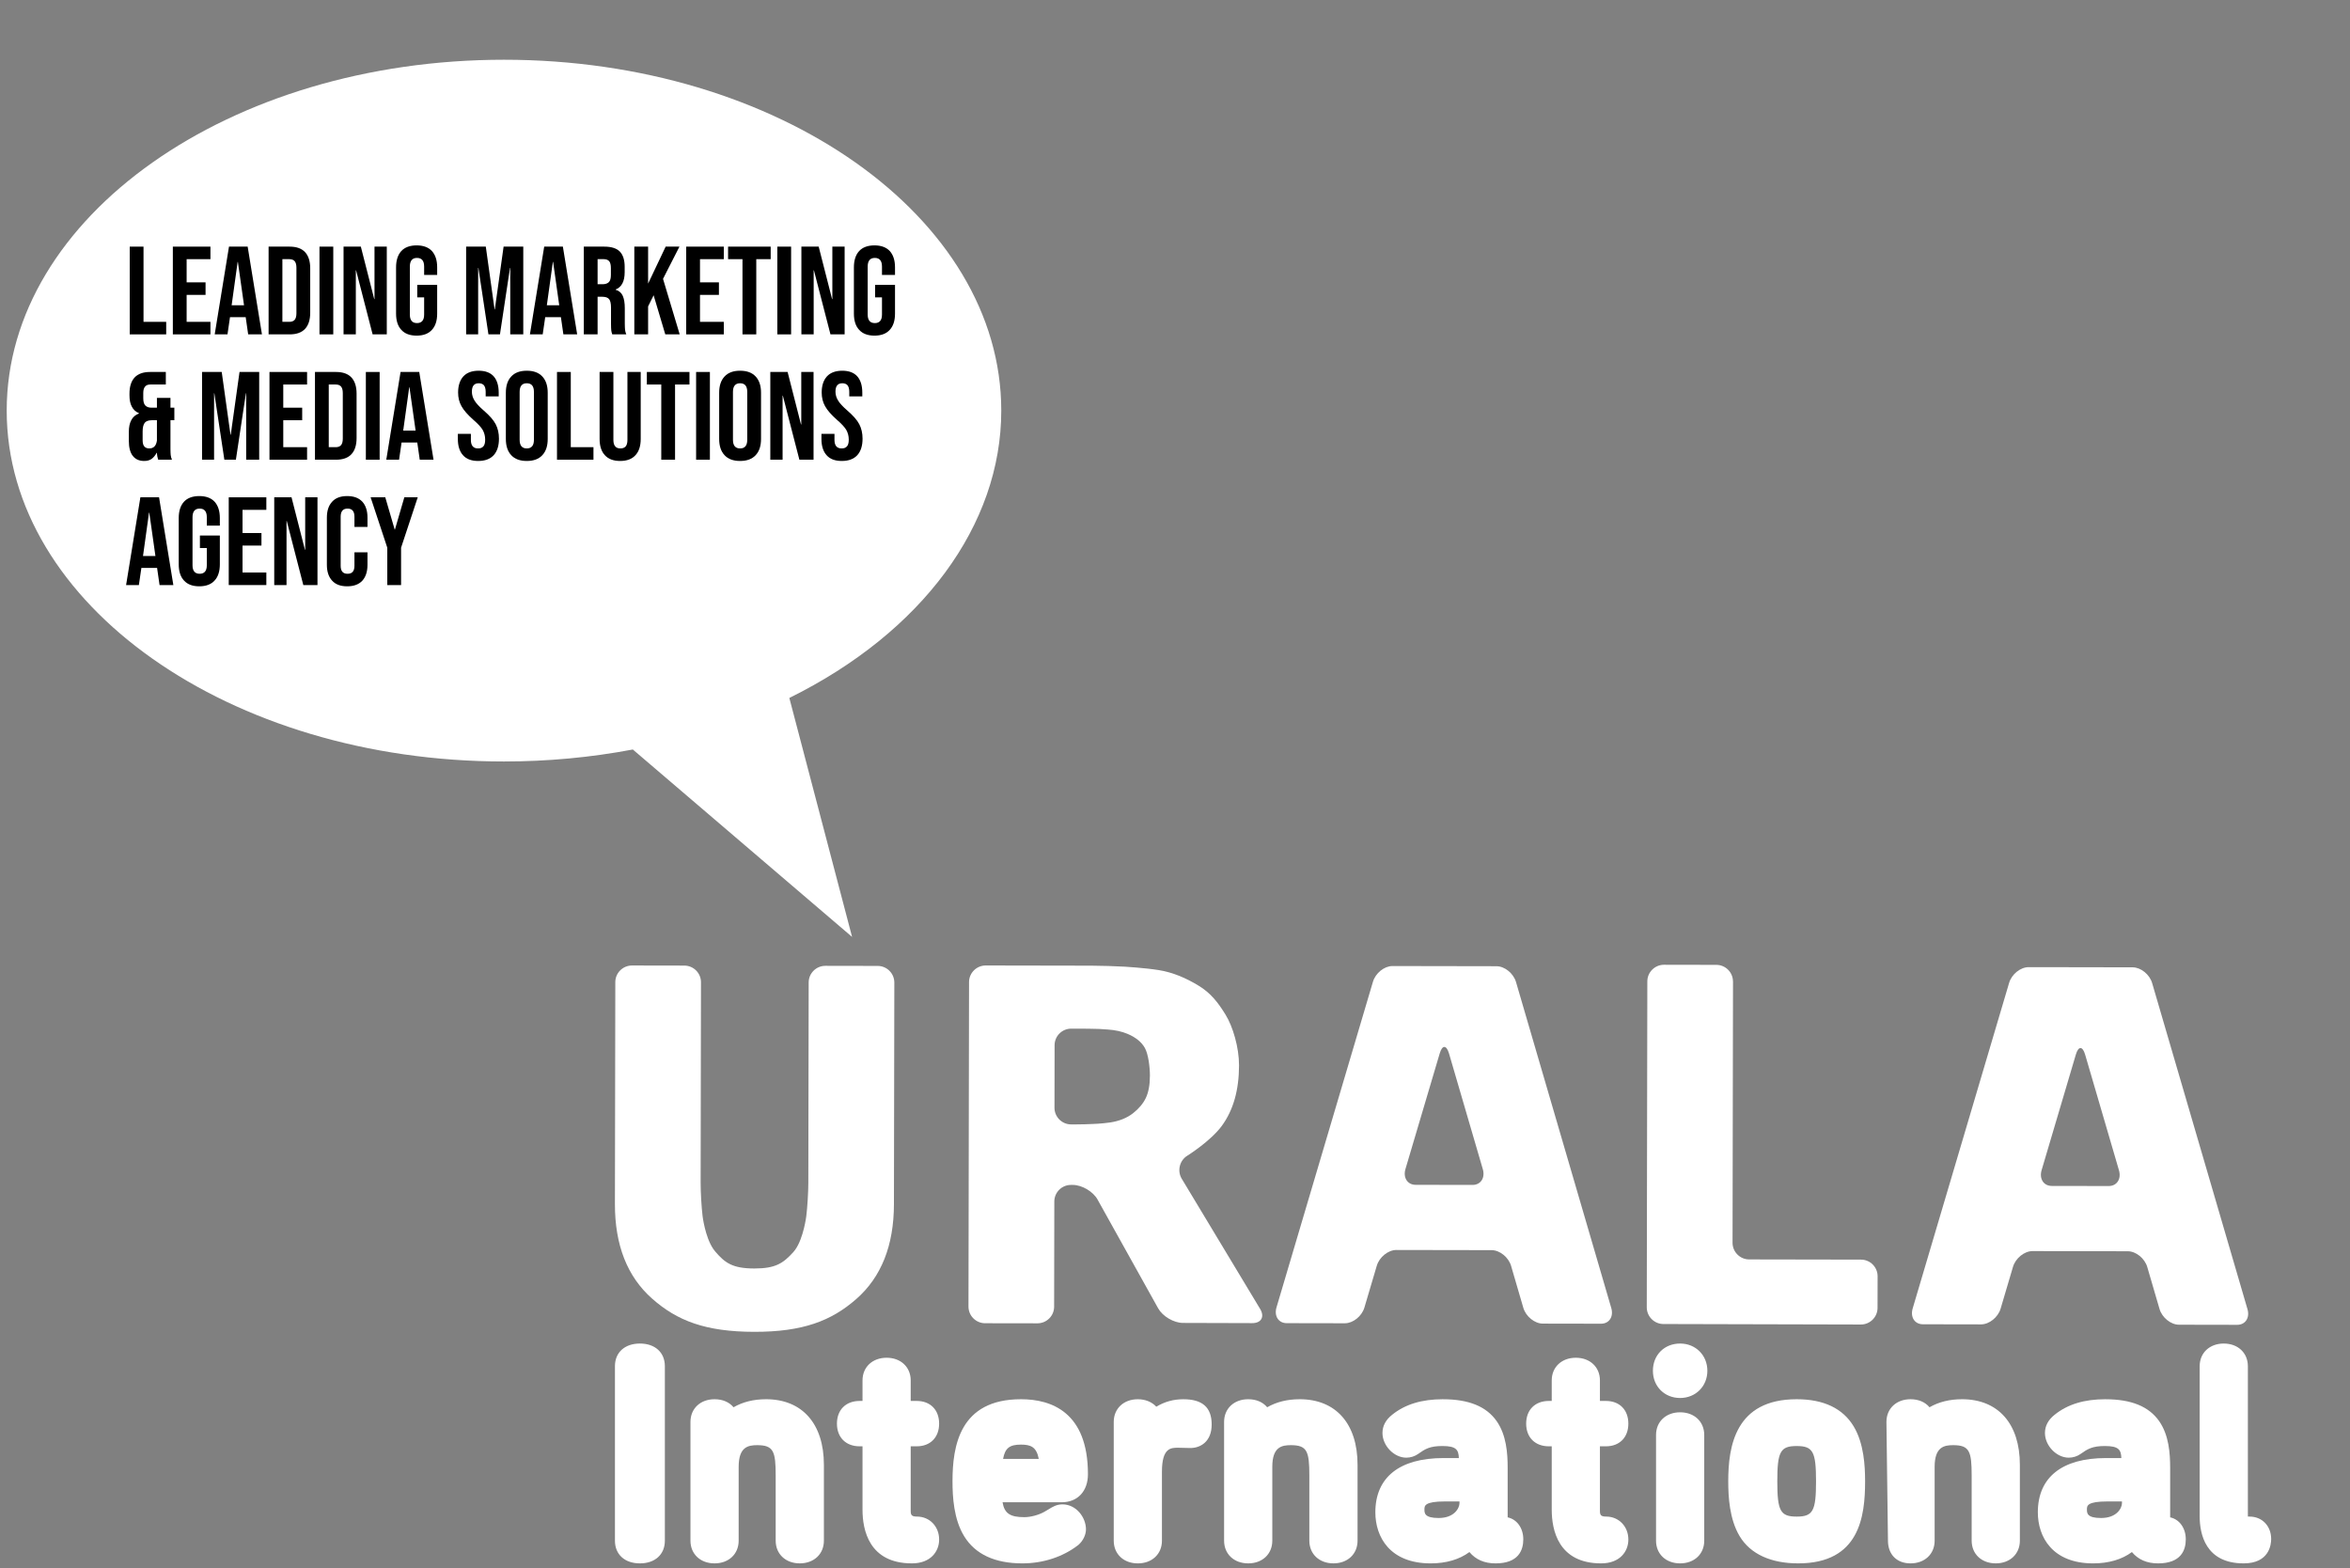 <?xml version="1.0" encoding="UTF-8" standalone="no"?>
<!DOCTYPE svg PUBLIC "-//W3C//DTD SVG 1.1//EN" "http://www.w3.org/Graphics/SVG/1.1/DTD/svg11.dtd">
<svg width="100%" height="100%" viewBox="0 0 1250 834" version="1.1" xmlns="http://www.w3.org/2000/svg" xmlns:xlink="http://www.w3.org/1999/xlink" xml:space="preserve" xmlns:serif="http://www.serif.com/" style="fill-rule:evenodd;clip-rule:evenodd;stroke-linejoin:round;stroke-miterlimit:2;">
    <rect x="0" y="0" width="1250" height="834" fill="#808080" stroke="none"/>
    <g>
        <g transform="matrix(0.628,0,0,0.628,322.338,507.497)">
            <path d="M521.66,145.35C531.29,132.21 536.15,115.16 536.18,94.27C536.21,79.07 530.98,61.35 524.76,51.27C518.55,41.16 512.32,32.96 501.8,26.62C491.37,20.27 480.2,15.46 468.26,13.52C456.33,11.62 439.52,10.62 439.52,10.62C431.8,10.18 419.15,9.79 411.42,9.77L321.61,9.61C313.85,9.6 307.51,15.92 307.5,23.65L307.02,298.51C307.01,306.24 313.33,312.59 321.08,312.6L365.47,312.67C373.21,312.68 379.56,306.37 379.57,298.63L379.73,209.51C379.74,201.76 386.07,195.44 393.82,195.46L395.38,195.46C403.14,195.48 412.57,201.03 416.32,207.8L467.69,299.99C471.47,306.75 480.89,312.31 488.65,312.34L547.27,312.51C555,312.57 558.06,307.16 554.07,300.52L487.65,190.21C483.66,183.57 485.78,174.78 492.35,170.72C492.35,170.72 512.02,158.49 521.67,145.35M457.22,121.85C454.95,126.57 451.29,130.91 446.33,134.8C441.11,138.84 434.67,141.4 426.97,142.56C419.27,143.67 412.4,143.83 412.4,143.83C404.67,144.05 406.09,144.21 398.32,144.2L393.91,144.2C386.17,144.18 379.86,137.85 379.87,130.1L379.96,77.14C379.97,69.37 386.3,63.09 394.05,63.1L402.35,63.1C410.11,63.13 408.71,63.2 416.44,63.33C416.44,63.33 418.41,63.34 424.86,63.83C431.31,64.25 436.93,65.5 441.77,67.53C448.71,70.46 453.61,74.44 456.45,79.5C459.31,84.57 460.71,95.71 460.7,102.79C460.69,110.79 459.51,117.1 457.21,121.85" style="fill:white;fill-rule:nonzero;"/>
        </g>
        <g transform="matrix(0.628,0,0,0.628,322.338,507.497)">
            <path d="M704.94,10.14C698.02,10.13 676.58,10.09 669.64,10.08L666.15,10.08C659.21,10.06 651.77,16.05 649.6,23.41L567.92,299.18C565.75,306.52 569.62,312.53 576.58,312.54L625.83,312.63C632.76,312.63 640.21,306.65 642.38,299.31L652.86,263.9C655.06,256.55 662.52,250.55 669.44,250.56L750.11,250.7C757.05,250.7 764.5,256.73 766.63,264.1L776.98,299.55C779.14,306.9 786.56,312.91 793.49,312.92L842.79,313.01C849.71,313.01 853.63,307.03 851.46,299.68L770.78,23.62C768.6,16.25 761.2,10.24 754.24,10.23L704.94,10.14ZM685.8,195.38C678.86,195.37 674.97,189.34 677.14,182L706.15,84.11C708.32,76.75 711.84,76.76 714.03,84.12L742.66,182.11C744.81,189.46 740.88,195.47 733.96,195.46L685.8,195.38Z" style="fill:white;fill-rule:nonzero;"/>
        </g>
        <g transform="matrix(0.628,0,0,0.628,322.338,507.497)">
            <path d="M1243.78,11.08C1236.85,11.07 1215.42,11.03 1208.48,11.02L1205,11.02C1198.04,11 1190.61,16.99 1188.44,24.35L1106.75,300.12C1104.6,307.46 1108.47,313.47 1115.4,313.48L1164.66,313.57C1171.61,313.57 1179.05,307.59 1181.24,300.25L1191.72,264.84C1193.89,257.49 1201.35,251.49 1208.28,251.5L1288.95,251.64C1295.9,251.64 1303.31,257.67 1305.47,265.04L1315.82,300.49C1317.98,307.84 1325.42,313.85 1332.34,313.86L1381.63,313.95C1388.57,313.95 1392.48,307.97 1390.32,300.62L1309.6,24.56C1307.46,17.19 1300.04,11.18 1293.07,11.17L1243.8,11.08L1243.78,11.08ZM1224.61,196.32C1217.66,196.31 1213.8,190.28 1215.97,182.94L1244.96,85.05C1247.12,77.69 1250.66,77.7 1252.82,85.06L1281.48,183.05C1283.64,190.4 1279.71,196.41 1272.79,196.4L1224.61,196.32Z" style="fill:white;fill-rule:nonzero;"/>
        </g>
        <g transform="matrix(0.628,0,0,0.628,322.338,507.497)">
            <path d="M954.55,23.17C954.56,15.44 948.24,9.09 940.5,9.08L896.14,9C888.37,8.99 882.02,15.31 882.01,23.04L881.53,299.13C881.53,306.87 887.85,313.25 895.62,313.27L1062.89,313.69C1070.64,313.7 1076.98,307.38 1077,299.63L1077.05,272.81C1077.06,265.07 1070.74,258.74 1062.99,258.73L968.24,258.56C960.5,258.55 954.18,252.19 954.19,244.46L954.58,23.16L954.55,23.17Z" style="fill:white;fill-rule:nonzero;"/>
        </g>
        <g transform="matrix(0.628,0,0,0.628,322.338,507.497)">
            <path d="M230.17,9.98L185.79,9.9C178.03,9.89 171.69,16.21 171.67,23.94L171.37,193.82C171.36,201.59 170.61,214.2 169.65,221.89C169.65,221.89 167.39,240.35 160.28,250.33C159.73,251.08 159.19,251.79 158.62,252.42C150.14,261.68 143.81,266.27 125.56,266.24C107.02,266.21 100.66,261.4 92.43,251.75C91.85,251.05 91.31,250.34 90.79,249.58C83.88,239.35 81.79,221.75 81.79,221.75C80.87,214.05 80.14,201.44 80.16,193.67L80.45,23.79C80.46,16.05 74.15,9.71 66.39,9.7L22,9.62C14.26,9.61 7.9,15.93 7.89,23.66L7.56,211.57C7.5,246.39 17.99,273.15 39.09,291.78C60.15,310.45 84.26,319.81 125.46,319.88C166.63,319.95 190.8,310.68 212.01,292.08C233.19,273.52 243.83,246.75 243.89,211.79L244.22,24.07C244.23,16.33 237.91,9.99 230.16,9.98" style="fill:white;fill-rule:nonzero;"/>
        </g>
        <g transform="matrix(0.628,0,0,0.628,322.338,507.497)">
            <path d="M28.72,508.92C19.79,508.92 14.66,504.5 14.66,496.79L14.66,349.02C14.66,341.3 19.79,336.88 28.72,336.88C37.65,336.88 42.77,341.3 42.77,349.02L42.77,496.79C42.77,504.5 37.65,508.92 28.72,508.92" style="fill:white;fill-rule:nonzero;"/>
        </g>
        <g transform="matrix(0.628,0,0,0.628,322.338,507.497)">
            <path d="M28.72,338.18C34.74,338.18 41.47,340.34 41.47,349.01L41.47,496.78C41.47,505.44 34.74,507.61 28.72,507.61C22.7,507.61 15.97,505.45 15.97,496.78L15.97,349.01C15.97,340.34 22.71,338.18 28.72,338.18M28.72,335.58C19.1,335.58 13.36,340.6 13.36,349.02L13.36,496.79C13.36,505.2 19.1,510.22 28.72,510.22C38.34,510.22 44.08,505.2 44.08,496.79L44.08,349.02C44.08,340.61 38.34,335.58 28.72,335.58" style="fill:white;fill-rule:nonzero;"/>
        </g>
        <g transform="matrix(0.628,0,0,0.628,322.338,507.497)">
            <path d="M28.72,514.69C16.48,514.69 8.89,507.83 8.89,496.78L8.89,349.01C8.89,337.96 16.49,331.1 28.72,331.1C40.95,331.1 48.55,337.96 48.55,349.01L48.55,496.78C48.55,507.83 40.95,514.69 28.72,514.69M28.72,345.26C23.04,345.26 23.04,347.25 23.04,349.01L23.04,496.78C23.04,498.54 23.04,500.53 28.72,500.53C34.4,500.53 34.39,498.54 34.39,496.78L34.39,349.01C34.39,347.25 34.39,345.26 28.72,345.26" style="fill:white;fill-rule:nonzero;"/>
        </g>
        <g transform="matrix(0.628,0,0,0.628,322.338,507.497)">
            <path d="M28.72,332.41C40.15,332.41 47.25,338.77 47.25,349.02L47.25,496.79C47.25,507.03 40.15,513.39 28.72,513.39C17.29,513.39 10.19,507.03 10.19,496.79L10.19,349.02C10.19,338.78 17.29,332.41 28.72,332.41M28.72,501.84C35.7,501.84 35.7,498.68 35.7,496.79L35.7,349.02C35.7,347.13 35.7,343.96 28.72,343.96C21.74,343.96 21.74,347.13 21.74,349.02L21.74,496.79C21.74,498.68 21.74,501.84 28.72,501.84M28.72,329.8C15.88,329.8 7.58,337.34 7.58,349.01L7.58,496.78C7.58,508.45 15.88,515.99 28.72,515.99C41.56,515.99 49.86,508.45 49.86,496.78L49.86,349.01C49.86,337.34 41.56,329.8 28.72,329.8M28.72,499.23C24.35,499.23 24.35,498.26 24.35,496.79L24.35,349.02C24.35,347.54 24.35,346.57 28.72,346.57C33.09,346.57 33.09,347.54 33.09,349.02L33.09,496.79C33.09,498.26 33.09,499.23 28.72,499.23" style="fill:white;fill-rule:nonzero;"/>
        </g>
        <g transform="matrix(0.628,0,0,0.628,322.338,507.497)">
            <path d="M164.16,508.92C157.71,508.92 150.82,505.74 150.82,496.79L150.82,441.68C150.82,421.82 149.23,408.81 128.06,408.81C112.74,408.81 105.28,417.12 105.28,434.22L105.28,496.79C105.28,505.74 98.39,508.92 91.95,508.92C85.51,508.92 78.62,505.74 78.62,496.79L78.62,396.19C78.62,387.24 85.51,384.06 91.95,384.06C98.85,384.06 103.61,387.41 105.01,393.24C105.17,393.72 105.38,393.92 105.42,393.93C105.63,393.93 105.98,393.77 106.15,393.66C113.91,387.23 123.55,384.06 135.51,384.06C161.79,384.06 177.48,402.18 177.48,432.53L177.48,496.78C177.48,505.73 170.59,508.91 164.15,508.91" style="fill:white;fill-rule:nonzero;"/>
        </g>
        <g transform="matrix(0.628,0,0,0.628,322.338,507.497)">
            <path d="M135.52,385.36C164.4,385.36 176.19,406.54 176.19,432.53L176.19,496.79C176.19,504.73 170.17,507.62 164.15,507.62C158.13,507.62 152.12,504.73 152.12,496.79L152.12,441.68C152.12,424.11 151.64,407.51 128.05,407.51C116.74,407.51 103.98,411.84 103.98,434.22L103.98,496.79C103.98,504.73 97.96,507.62 91.95,507.62C85.94,507.62 79.91,504.73 79.91,496.79L79.91,396.19C79.91,388.25 85.93,385.36 91.95,385.36C97.24,385.36 102.29,387.52 103.74,393.54C103.98,394.26 104.46,395.23 105.43,395.23C106.15,395.23 106.87,394.75 106.87,394.75C113.85,388.97 123,385.37 135.51,385.37M135.52,382.75C123.66,382.75 114.01,385.8 106.05,392.06C104.36,386.2 99.24,382.75 91.96,382.75C83.06,382.75 77.32,388.03 77.32,396.18L77.32,496.78C77.32,504.94 83.06,510.22 91.96,510.22C100.86,510.22 106.6,504.94 106.6,496.78L106.6,434.21C106.6,417.76 113.42,410.1 128.07,410.1C148.08,410.1 149.53,422.03 149.53,441.67L149.53,496.78C149.53,504.94 155.27,510.22 164.17,510.22C173.07,510.22 178.81,504.94 178.81,496.78L178.81,432.52C178.81,401.35 162.63,382.75 135.53,382.75" style="fill:white;fill-rule:nonzero;"/>
        </g>
        <g transform="matrix(0.628,0,0,0.628,322.338,507.497)">
            <path d="M164.16,514.69C152.73,514.69 145.05,507.49 145.05,496.78L145.05,441.67C145.05,420.68 142.82,414.57 128.06,414.57C119.24,414.57 111.07,416.95 111.07,434.21L111.07,496.78C111.07,507.49 103.39,514.69 91.96,514.69C80.53,514.69 72.84,507.49 72.84,496.78L72.84,396.18C72.84,385.47 80.52,378.28 91.96,378.28C98.78,378.28 104.32,380.82 107.72,385.47C115.56,380.7 124.91,378.28 135.52,378.28C165.42,378.28 183.27,398.56 183.27,432.53L183.27,496.79C183.27,507.5 175.59,514.7 164.16,514.7M128.06,400.42C159.2,400.42 159.2,426.24 159.2,441.67L159.2,496.78C159.2,498.18 159.2,500.53 164.15,500.53C169.1,500.53 169.1,498.18 169.1,496.78L169.1,432.52C169.1,417.55 164.73,392.43 135.51,392.43C125.58,392.43 117.69,394.97 111.38,400.19L110.85,400.58C110.06,401.11 108.04,402.29 105.42,402.29C102.41,402.29 98.61,400.57 97.01,395.75L96.86,395.24C96.63,394.29 96.18,392.43 91.93,392.43C86.97,392.43 86.97,394.77 86.97,396.18L86.97,496.78C86.97,498.18 86.97,500.53 91.93,500.53C96.89,500.53 96.88,498.18 96.88,496.78L96.88,434.21C96.88,412.41 107.94,400.41 128.03,400.41" style="fill:white;fill-rule:nonzero;"/>
        </g>
        <g transform="matrix(0.628,0,0,0.628,322.338,507.497)">
            <path d="M135.51,379.58C164.59,379.58 181.96,399.38 181.96,432.53L181.96,496.79C181.96,506.73 174.8,513.4 164.15,513.4C153.5,513.4 146.34,506.73 146.34,496.79L146.34,441.68C146.34,421.5 144.69,413.28 128.05,413.28C119.01,413.28 109.76,415.77 109.76,434.22L109.76,496.79C109.76,506.73 102.6,513.4 91.95,513.4C81.3,513.4 74.14,506.73 74.14,496.79L74.14,396.19C74.14,386.26 81.3,379.58 91.95,379.58C98.88,379.58 104.32,382.37 107.34,387.25C115.19,382.16 124.65,379.58 135.51,379.58M105.43,401C102.87,401 99.64,399.52 98.26,395.36L98.13,394.89C97.88,393.86 97.22,391.14 91.95,391.14C85.7,391.14 85.7,394.81 85.7,396.19L85.7,496.79C85.7,498.17 85.7,501.84 91.95,501.84C98.2,501.84 98.2,498.17 98.2,496.79L98.2,434.22C98.2,413.27 108.8,401.73 128.05,401.73C157.89,401.73 157.89,425.77 157.89,441.68L157.89,496.79C157.89,498.17 157.89,501.84 164.14,501.84C170.39,501.84 170.4,498.17 170.4,496.79L170.4,432.53C170.4,417.07 165.86,391.14 135.5,391.14C125.26,391.14 117.1,393.77 110.54,399.2L110.08,399.55C109.42,399.99 107.66,401.01 105.42,401.01M135.51,376.97C125.1,376.97 115.87,379.26 108.03,383.77C104.35,379.37 98.74,376.97 91.95,376.97C79.93,376.97 71.54,384.87 71.54,396.18L71.54,496.78C71.54,508.09 79.93,515.99 91.95,515.99C103.97,515.99 112.37,508.09 112.37,496.78L112.37,434.21C112.37,417.29 120.47,415.87 128.05,415.87C141.89,415.87 143.73,421.06 143.73,441.66L143.73,496.77C143.73,508.08 152.13,515.98 164.14,515.98C176.15,515.98 184.56,508.08 184.56,496.77L184.56,432.51C184.56,397.73 166.22,376.96 135.5,376.96M105.43,403.61C108.38,403.61 110.69,402.28 111.54,401.71L112.11,401.28C118.28,396.18 125.9,393.74 135.51,393.74C150.24,393.74 167.8,400.47 167.8,432.53L167.8,496.79C167.8,498.05 167.8,499.23 164.15,499.23C160.5,499.23 160.5,498.04 160.5,496.79L160.5,441.68C160.5,425.76 160.5,399.12 128.05,399.12C107.43,399.12 95.6,411.91 95.6,434.22L95.6,496.79C95.6,498.05 95.6,499.23 91.95,499.23C88.3,499.23 88.3,498.04 88.3,496.79L88.3,396.19C88.3,394.93 88.3,393.75 91.95,393.75C95.17,393.75 95.43,394.81 95.59,395.51L95.75,396.08C97.6,401.67 101.95,403.62 105.42,403.62" style="fill:white;fill-rule:nonzero;"/>
        </g>
        <g transform="matrix(0.628,0,0,0.628,322.338,507.497)">
            <path d="M259.11,508.92C236.05,508.92 224.36,496.01 224.36,470.56L224.36,410.63C224.36,409.9 224.22,409.77 223.49,409.77L214.83,409.77C207.12,409.77 202.7,405.35 202.7,397.64C202.7,389.93 207.12,385.51 214.83,385.51L223.49,385.51C224.1,385.51 224.23,385.4 224.23,385.4C224.23,385.4 224.35,385.25 224.35,384.65L224.35,361.07C224.35,352.12 231.24,348.94 237.68,348.94C244.12,348.94 251.01,352.12 251.01,361.07L251.01,384.65C251.01,385.23 251.08,385.42 251.1,385.46C251.12,385.5 251.35,385.52 251.87,385.52L263.18,385.52C270.85,385.52 275.07,389.83 275.07,397.65C275.07,405.47 270.85,409.78 263.18,409.78L251.87,409.78C251.27,409.78 251.12,409.9 251.12,409.9C251.12,409.9 251.01,410.04 251.01,410.64L251.01,471.53C251.01,479.34 255.31,483.47 263.43,483.47C270.19,483.47 275.09,488.67 275.09,495.84C275.09,498.91 273.94,508.93 259.1,508.93" style="fill:white;fill-rule:nonzero;"/>
        </g>
        <g transform="matrix(0.628,0,0,0.628,322.338,507.497)">
            <path d="M237.69,350.22C243.71,350.22 249.73,353.11 249.73,361.05L249.73,384.63C249.73,386.32 250.21,386.8 251.89,386.8L263.2,386.8C271.14,386.8 273.79,391.61 273.79,397.63C273.79,403.65 271.14,408.46 263.2,408.46L251.89,408.46C250.2,408.46 249.73,409.18 249.73,410.63L249.73,471.52C249.73,479.7 254.3,484.76 263.45,484.76C269.47,484.76 273.8,489.33 273.8,495.83C273.8,501.12 270.67,507.62 259.12,507.62C234.81,507.62 225.67,493.18 225.67,470.56L225.67,410.63C225.67,409.18 224.95,408.46 223.51,408.46L214.84,408.46C206.9,408.46 204.01,403.64 204.01,397.63C204.01,391.62 206.9,386.8 214.84,386.8L223.51,386.8C224.95,386.8 225.67,386.32 225.67,384.63L225.67,361.05C225.67,353.11 231.69,350.22 237.7,350.22M237.69,347.61C228.8,347.61 223.05,352.89 223.05,361.05L223.05,384.2L214.82,384.2C206.41,384.2 201.38,389.22 201.38,397.63C201.38,406.04 206.4,411.07 214.82,411.07L223.04,411.07L223.04,470.56C223.04,496.88 235.18,510.22 259.11,510.22C271.86,510.22 276.4,502.78 276.4,495.83C276.4,487.9 270.95,482.15 263.45,482.15C255.95,482.15 252.34,478.57 252.34,471.52L252.34,411.07L263.21,411.07C271.59,411.07 276.4,406.17 276.4,397.63C276.4,389.09 271.59,384.2 263.21,384.2L252.34,384.2L252.34,361.05C252.34,352.89 246.59,347.61 237.7,347.61" style="fill:white;fill-rule:nonzero;"/>
        </g>
        <g transform="matrix(0.628,0,0,0.628,322.338,507.497)">
            <path d="M259.11,514.7C240.62,514.7 218.57,507.04 218.57,470.56L218.57,415.55L214.82,415.55C203.94,415.55 196.91,408.52 196.91,397.64C196.91,386.76 203.77,379.73 214.82,379.73L218.57,379.73L218.57,361.06C218.57,350.34 226.25,343.15 237.69,343.15C249.13,343.15 256.8,350.35 256.8,361.06L256.8,379.73L263.2,379.73C274.1,379.73 280.87,386.59 280.87,397.64C280.87,408.69 273.94,415.55 263.2,415.55L256.8,415.55L256.8,471.52C256.8,476.07 258.54,477.68 263.44,477.68C273.38,477.68 280.87,485.48 280.87,495.83C280.87,504.53 275.17,514.7 259.11,514.7M214.83,393.88C211.71,393.88 211.08,394.51 211.08,397.63C211.08,400.75 211.71,401.38 214.83,401.38L223.49,401.38C228.85,401.38 232.73,405.27 232.73,410.63L232.73,470.56C232.73,491.58 240.62,500.54 259.11,500.54C266.71,500.54 266.71,497.24 266.71,495.83C266.71,494.63 266.39,491.83 263.44,491.83C250.61,491.83 242.65,484.05 242.65,471.52L242.65,410.63C242.65,405.18 246.45,401.38 251.89,401.38L263.2,401.38C265.87,401.38 266.71,401.21 266.71,397.63C266.71,394.05 265.86,393.88 263.2,393.88L251.89,393.88C246.27,393.88 242.65,390.25 242.65,384.63L242.65,361.05C242.65,359.65 242.65,357.3 237.7,357.3C232.75,357.3 232.74,359.65 232.74,361.05L232.74,384.63C232.74,390.08 228.94,393.88 223.5,393.88L214.83,393.88Z" style="fill:white;fill-rule:nonzero;"/>
        </g>
        <g transform="matrix(0.628,0,0,0.628,322.338,507.497)">
            <path d="M237.69,344.44C248.34,344.44 255.5,351.11 255.5,361.05L255.5,381.02L263.2,381.02C273.3,381.02 279.57,387.38 279.57,397.63C279.57,407.88 273.3,414.24 263.2,414.24L255.5,414.24L255.5,471.52C255.5,476.82 257.8,478.98 263.44,478.98C272.64,478.98 279.57,486.23 279.57,495.83C279.57,503.93 274.21,513.4 259.11,513.4C241.21,513.4 219.88,505.96 219.88,470.56L219.88,414.24L214.83,414.24C204.59,414.24 198.22,407.88 198.22,397.63C198.22,387.38 204.59,381.02 214.83,381.02L219.88,381.02L219.88,361.05C219.88,351.11 227.04,344.44 237.69,344.44M214.83,402.68L223.49,402.68C228.09,402.68 231.44,406.02 231.44,410.62L231.44,470.55C231.44,492.19 239.97,501.83 259.11,501.83C268.02,501.83 268.02,497.31 268.02,495.82C268.02,493.26 266.82,490.53 263.44,490.53C251.42,490.53 243.95,483.24 243.95,471.51L243.95,410.62C243.95,405.87 247.14,402.68 251.89,402.68L263.2,402.68C266.53,402.68 268.02,401.95 268.02,397.63C268.02,393.31 266.54,392.58 263.2,392.58L251.89,392.58C247,392.58 243.95,389.53 243.95,384.63L243.95,361.05C243.95,359.67 243.95,356 237.7,356C231.45,356 231.45,359.67 231.45,361.05L231.45,384.63C231.45,389.38 228.25,392.58 223.5,392.58L214.84,392.58C211.01,392.58 209.78,393.81 209.78,397.63C209.78,401.45 211.01,402.68 214.84,402.68M237.69,341.84C225.67,341.84 217.27,349.74 217.27,361.05L217.27,378.42L214.83,378.42C203.16,378.42 195.61,385.96 195.61,397.63C195.61,409.3 203.16,416.84 214.83,416.84L217.27,416.84L217.27,470.55C217.27,487.52 222.71,515.99 259.11,515.99C275.04,515.99 282.17,505.86 282.17,495.82C282.17,484.73 274.11,476.36 263.43,476.36C258.9,476.36 258.09,475.09 258.09,471.51L258.09,416.84L263.19,416.84C274.72,416.84 282.16,409.3 282.16,397.63C282.16,385.96 274.71,378.42 263.19,378.42L258.09,378.42L258.09,361.05C258.09,349.74 249.69,341.84 237.68,341.84M214.83,400.08C212.45,400.08 212.38,400.01 212.38,397.63C212.38,395.25 212.45,395.19 214.83,395.19L223.49,395.19C229.7,395.19 234.04,390.85 234.04,384.64L234.04,361.06C234.04,359.8 234.04,358.61 237.69,358.61C241.34,358.61 241.34,359.8 241.34,361.06L241.34,384.64C241.34,390.95 245.58,395.19 251.89,395.19L263.2,395.19C264.71,395.19 265.05,395.37 265.1,395.41C265.1,395.41 265.41,395.81 265.41,397.63C265.41,399.45 265.09,399.86 265.09,399.87C265.05,399.9 264.71,400.08 263.2,400.08L251.89,400.08C245.68,400.08 241.34,404.42 241.34,410.63L241.34,471.52C241.34,484.65 250.02,493.14 263.44,493.14C263.93,493.14 265.41,493.14 265.41,495.83C265.41,497.02 265.41,499.24 259.11,499.24C241.54,499.24 234.04,490.66 234.04,470.56L234.04,410.63C234.04,404.62 229.5,400.08 223.49,400.08L214.83,400.08Z" style="fill:white;fill-rule:nonzero;"/>
        </g>
        <g transform="matrix(0.628,0,0,0.628,322.338,507.497)">
            <path d="M352.66,508.92C316.15,508.92 300.58,490.25 300.58,446.49C300.58,415.62 306.62,384.06 351.46,384.06C384.42,384.06 401.14,403.04 401.14,440.47C401.14,451.09 395.58,457.17 385.87,457.17L329.07,457.17C328.4,457.17 328.23,457.3 328.23,457.3C328.72,476.28 336.29,483.93 354.34,483.93C360.85,483.93 368.82,481.82 374.64,478.56C376.17,477.72 377.46,476.93 378.59,476.23C381.54,474.41 383.66,473.11 386.59,473.11C393.95,473.11 399.44,480.53 399.44,487.16C399.44,489.69 397.84,492.94 395.63,494.88C383.93,503.95 368.7,508.92 352.65,508.92M351.45,408.32C335.99,408.32 329.75,415.24 328.44,433.82C328.44,434.4 328.57,434.57 328.57,434.57L374.07,434.59C374.41,434.59 374.53,434.53 374.53,434.53C373.45,415.9 366.79,408.31 351.45,408.31" style="fill:white;fill-rule:nonzero;"/>
        </g>
        <g transform="matrix(0.628,0,0,0.628,322.338,507.497)">
            <path d="M351.45,385.36C390.44,385.36 399.82,412.31 399.82,440.47C399.82,447.93 396.69,455.87 385.86,455.87L329.06,455.87C327.62,455.87 326.9,456.35 326.9,457.56C327.38,475.13 333.64,485.24 354.34,485.24C361.08,485.24 369.26,483.07 375.28,479.7C380.58,476.81 382.98,474.41 386.59,474.41C393.09,474.41 398.14,481.15 398.14,487.16C398.14,489.33 396.7,492.22 394.78,493.9C382.98,503.04 367.82,507.62 352.66,507.62C313.92,507.62 301.88,486.2 301.88,446.49C301.88,410.63 311.51,385.36 351.46,385.36M328.83,435.9L374.07,435.9C375.27,435.9 375.76,435.42 375.76,434.45C374.79,416.64 368.54,407.01 351.45,407.01C334.36,407.01 328.34,416.64 327.14,433.73C327.14,435.17 327.62,435.89 328.83,435.89M351.45,382.75C305.2,382.75 299.26,416.81 299.26,446.48C299.26,491.15 315.22,510.22 352.65,510.22C368.98,510.22 384.51,505.16 396.37,495.96C399,493.66 400.74,490.09 400.74,487.16C400.74,479.91 394.69,471.8 386.59,471.8C383.29,471.8 380.92,473.27 377.91,475.12C376.79,475.81 375.53,476.59 374.02,477.41C368.35,480.59 360.63,482.63 354.33,482.63C337.28,482.63 330.25,475.84 329.53,458.48L385.86,458.48C396.23,458.48 402.42,451.75 402.42,440.47C402.42,402.17 385.27,382.75 351.44,382.75M329.78,433.29C331.1,415.87 336.81,409.62 351.45,409.62C366.09,409.62 371.88,416.5 373.07,433.29L329.78,433.29Z" style="fill:white;fill-rule:nonzero;"/>
        </g>
        <g transform="matrix(0.628,0,0,0.628,322.338,507.497)">
            <path d="M352.66,514.69C301.37,514.69 294.8,478.24 294.8,446.48C294.8,414.72 301.24,378.27 351.46,378.27C376.76,378.27 406.91,389.06 406.91,440.46C406.91,454.33 398.85,462.95 385.87,462.95L334.38,462.95C335.82,474.28 341.03,478.15 354.35,478.15C359.86,478.15 366.88,476.29 371.83,473.52C373.32,472.71 374.51,471.97 375.57,471.31C378.77,469.34 382.05,467.33 386.6,467.33C397.58,467.33 405.23,477.78 405.23,487.16C405.23,491.35 402.9,496.2 399.44,499.22C386.48,509.3 369.98,514.69 352.66,514.69M351.45,392.43C320.87,392.43 308.95,407.59 308.95,446.48C308.95,485.37 320.79,500.53 352.65,500.53C366.76,500.53 380.11,496.23 390.26,488.43C390.64,488.06 391.02,487.21 391.07,486.97C391.06,484.71 388.85,481.49 386.58,481.49C386.02,481.49 384.55,482.4 382.99,483.36C381.74,484.13 380.33,485 378.66,485.92C371.62,489.86 362.28,492.32 354.33,492.32C320.76,492.32 320.05,466.3 319.82,457.76C319.82,455.28 320.73,452.96 322.35,451.34C324.01,449.68 326.33,448.8 329.06,448.8L385.86,448.8C388.27,448.8 392.74,448.8 392.74,440.47C392.74,407.7 379.62,392.44 351.44,392.44M328.83,442.98C324.47,442.98 320.07,439.81 320.07,433.73L320.09,433.27C321.1,418.94 325.44,399.94 351.46,399.94C381.01,399.94 382.38,425.63 382.83,434.08C382.83,436.64 381.96,438.91 380.36,440.51C378.77,442.11 376.54,442.98 374.08,442.98L328.83,442.98ZM368.11,428.82C366.21,416.55 360.52,414.1 351.45,414.1C340.66,414.1 336.44,417.72 334.78,428.82L368.11,428.82Z" style="fill:white;fill-rule:nonzero;"/>
        </g>
        <g transform="matrix(0.628,0,0,0.628,322.338,507.497)">
            <path d="M351.45,379.58C376.15,379.58 405.6,390.15 405.6,440.47C405.6,453.53 398.04,461.65 385.86,461.65L332.91,461.65C334.17,474.83 339.98,479.46 354.33,479.46C360.04,479.46 367.32,477.53 372.45,474.66C373.95,473.84 375.17,473.09 376.24,472.43C379.4,470.48 382.39,468.63 386.58,468.63C396.79,468.63 403.91,478.4 403.91,487.16C403.91,490.99 401.76,495.45 398.57,498.24L398.31,498.46C385.9,508.09 369.68,513.39 352.65,513.39C302.53,513.39 296.09,477.63 296.09,446.48C296.09,415.33 302.38,379.57 351.45,379.57M352.65,501.84C367.05,501.84 380.68,497.45 391.06,489.46C391.8,488.75 392.33,487.54 392.37,487.12C392.37,484.09 389.65,480.19 386.59,480.19C385.71,480.19 384.58,480.86 382.32,482.26C381.08,483.02 379.7,483.88 378.05,484.78C371.2,488.62 362.09,491.02 354.35,491.02C325.4,491.02 321.53,472.02 321.14,457.73C321.14,453.98 323.63,450.11 329.08,450.11L385.88,450.11C388.32,450.11 394.06,450.11 394.06,440.49C394.06,406.83 380.53,391.16 351.46,391.16C319.94,391.16 307.66,406.68 307.66,446.51C307.66,486.34 319.86,501.86 352.66,501.86M351.45,401.24C379.74,401.24 381.09,426.01 381.52,434.14C381.52,438.63 378.39,441.67 374.07,441.67L328.83,441.67C325.24,441.67 321.37,439.18 321.37,433.73L321.39,433.33C322.44,418.39 326.81,401.24 351.46,401.24M333.29,430.12L369.6,430.12C367.84,415.8 361.49,412.8 351.45,412.8C339.69,412.8 334.9,417.11 333.29,430.12M351.45,376.97C299.5,376.97 293.49,416.64 293.49,446.48C293.49,459.54 294.51,478.56 303.36,492.98C312.73,508.25 329.32,515.99 352.66,515.99C370.27,515.99 387.05,510.49 399.92,500.51L400.25,500.24C404.09,496.88 406.54,491.76 406.54,487.15C406.54,477.15 398.36,466.01 386.6,466.01C381.67,466.01 378.23,468.13 374.9,470.19C373.84,470.84 372.67,471.57 371.21,472.36C366.42,475.05 359.65,476.85 354.34,476.85C342.34,476.85 337.48,473.72 335.88,464.25L385.87,464.25C399.44,464.25 408.21,454.91 408.21,440.46C408.21,387.98 377.34,376.96 351.45,376.96M352.65,499.23C321.35,499.23 310.26,485.43 310.26,446.48C310.26,407.53 321.42,393.74 351.45,393.74C379.11,393.74 391.44,408.15 391.44,440.47C391.44,447.49 388.35,447.49 385.87,447.49L329.07,447.49C325.99,447.49 323.35,448.51 321.44,450.42C319.58,452.28 318.52,454.94 318.53,457.72C318.77,466.65 319.51,493.62 354.35,493.62C362.52,493.62 372.08,491.1 379.33,487.05C381,486.14 382.43,485.26 383.7,484.47C384.79,483.8 386.28,482.88 386.72,482.78C387.9,482.78 389.59,485 389.76,486.82C389.66,487.04 389.49,487.33 389.34,487.51C379.44,495.07 366.42,499.23 352.66,499.23M351.45,398.63C324.35,398.63 319.82,418.33 318.79,433.14L318.77,433.61C318.77,440.65 323.83,444.27 328.83,444.27L374.07,444.27C376.88,444.27 379.44,443.26 381.28,441.42C383.13,439.57 384.14,436.98 384.13,434.13C382.86,410.53 371.87,398.63 351.45,398.63M336.32,427.51C338.02,418.31 341.89,415.4 351.45,415.4C359.8,415.4 364.62,417.36 366.56,427.51L336.31,427.51L336.32,427.51Z" style="fill:white;fill-rule:nonzero;"/>
        </g>
        <g transform="matrix(0.628,0,0,0.628,322.338,507.497)">
            <path d="M450.48,508.92C444.03,508.92 437.14,505.74 437.14,496.79L437.14,396.19C437.14,387.24 444.03,384.06 450.48,384.06C456.93,384.06 462.07,387.39 463.54,392.98C463.68,393.39 463.78,393.62 463.83,393.74C463.85,393.65 464.06,393.53 464.48,393.11C472.04,386.99 480.02,384.07 488.98,384.07C497.36,384.07 505.92,385.77 505.92,398.37C505.92,409.97 498.28,411.22 494.99,411.22C491.91,411.22 490.45,411.16 489.08,411.09C487.89,411.03 486.76,410.98 484.65,410.98C474.34,410.98 463.8,414.23 463.8,438.32L463.8,496.8C463.8,505.75 456.91,508.93 450.47,508.93" style="fill:white;fill-rule:nonzero;"/>
        </g>
        <g transform="matrix(0.628,0,0,0.628,322.338,507.497)">
            <path d="M488.98,385.36C498.85,385.36 504.63,388.01 504.63,398.36C504.63,406.78 500.3,409.91 495,409.91C489.22,409.91 489.22,409.67 484.65,409.67C472.61,409.67 462.5,414.73 462.5,438.31L462.5,496.79C462.5,504.73 456.48,507.62 450.47,507.62C444.46,507.62 438.43,504.73 438.43,496.79L438.43,396.19C438.43,388.25 444.45,385.36 450.47,385.36C456,385.36 460.82,387.76 462.27,393.3C462.75,394.74 462.99,394.98 463.71,394.98C464.19,394.98 464.67,394.74 465.4,394.02C471.66,388.96 479.12,385.36 488.98,385.36M488.98,382.75C479.98,382.75 471.94,385.6 464.43,391.45C462.55,386.03 457.39,382.75 450.47,382.75C441.58,382.75 435.83,388.03 435.83,396.18L435.83,496.78C435.83,504.94 441.57,510.22 450.47,510.22C459.37,510.22 465.11,504.94 465.11,496.78L465.11,438.3C465.11,415.36 474.99,412.27 484.65,412.27C486.74,412.27 487.85,412.32 489.02,412.38C490.4,412.44 491.87,412.51 494.99,412.51C502.65,412.51 507.22,407.22 507.22,398.36C507.22,384.53 497.46,382.76 488.97,382.76" style="fill:white;fill-rule:nonzero;"/>
        </g>
        <g transform="matrix(0.628,0,0,0.628,322.338,507.497)">
            <path d="M450.48,514.69C439.05,514.69 431.37,507.49 431.37,496.78L431.37,396.18C431.37,385.47 439.05,378.28 450.48,378.28C456.86,378.28 462.39,380.71 465.86,384.99C473,380.47 480.58,378.28 488.98,378.28C504.06,378.28 511.7,385.04 511.7,398.35C511.7,411.66 502.7,416.98 494.99,416.98C491.77,416.98 490.25,416.91 488.82,416.84C487.69,416.78 486.63,416.73 484.64,416.73C476.7,416.73 469.57,418.38 469.57,438.29L469.57,496.77C469.57,507.48 461.89,514.68 450.46,514.68M450.48,392.43C445.53,392.43 445.53,394.78 445.53,396.18L445.53,496.78C445.53,498.19 445.53,500.53 450.48,500.53C455.43,500.53 455.43,498.19 455.43,496.78L455.43,438.3C455.43,414.6 465.26,402.58 484.65,402.58C486.96,402.58 488.18,402.64 489.48,402.7C490.78,402.76 492.13,402.82 494.99,402.82C496.3,402.82 497.54,402.82 497.54,398.35C497.54,393.88 497.54,392.43 488.97,392.43C481.98,392.43 475.96,394.63 470.04,399.36C467.74,401.58 465.31,402.06 463.7,402.06C460.97,402.06 457.34,400.93 455.54,395.54L455.41,395.09C455.24,394.44 454.72,392.44 450.47,392.44" style="fill:white;fill-rule:nonzero;"/>
        </g>
        <g transform="matrix(0.628,0,0,0.628,322.338,507.497)">
            <path d="M488.98,379.58C494.28,379.58 510.4,379.58 510.4,398.35C510.4,411.13 502.45,415.68 495,415.68C491.81,415.68 490.3,415.61 488.88,415.54C487.75,415.49 486.68,415.44 484.65,415.44C476.37,415.44 468.29,417.2 468.29,438.3L468.29,496.78C468.29,506.72 461.13,513.39 450.48,513.39C439.83,513.39 432.67,506.72 432.67,496.78L432.67,396.18C432.67,386.25 439.83,379.57 450.48,379.57C457.05,379.57 462.44,382.22 465.55,386.73C472.76,381.92 480.47,379.57 488.99,379.57M463.71,400.76C460.36,400.76 458.03,398.87 456.79,395.13L456.68,394.76C456.06,392.36 453.96,391.14 450.47,391.14C444.22,391.14 444.22,394.81 444.22,396.19L444.22,496.79C444.22,498.17 444.22,501.84 450.47,501.84C456.72,501.84 456.73,498.17 456.73,496.79L456.73,438.31C456.73,415.47 466.12,403.89 484.65,403.89C486.94,403.89 488.14,403.95 489.42,404.01C490.72,404.07 492.09,404.13 495,404.13C496.53,404.13 498.85,404.13 498.85,398.35C498.85,393.48 498.43,391.14 488.98,391.14C481.68,391.14 475.4,393.43 469.23,398.35C468.4,399.15 466.5,400.76 463.71,400.76M488.98,376.98C480.69,376.98 473.19,379.05 466.11,383.3C462.38,379.26 456.81,376.98 450.47,376.98C438.45,376.98 430.06,384.88 430.06,396.19L430.06,496.79C430.06,508.1 438.46,516 450.47,516C462.48,516 470.89,508.1 470.89,496.79L470.89,438.31C470.89,418.05 478.52,418.05 484.65,418.05C486.62,418.05 487.66,418.1 488.76,418.15C490.26,418.22 491.8,418.29 495,418.29C503.31,418.29 513.01,413.07 513.01,398.35C513.01,383.63 504.93,376.98 488.98,376.98M470.95,400.31C476.6,395.82 482.34,393.74 488.98,393.74C496.24,393.74 496.24,394.44 496.24,398.35C496.24,400.91 495.72,401.5 495.72,401.5C495.65,401.52 495.24,401.52 495,401.52C492.15,401.52 490.81,401.46 489.54,401.4C488.24,401.34 487,401.28 484.65,401.28C470.73,401.28 454.13,407.7 454.13,438.31L454.13,496.79C454.13,498.05 454.13,499.23 450.48,499.23C446.83,499.23 446.83,498.04 446.83,496.79L446.83,396.19C446.83,394.93 446.83,393.75 450.48,393.75C453.73,393.75 454.04,394.92 454.17,395.42L454.3,395.87C455.93,400.73 459.26,403.37 463.72,403.37C465.55,403.37 468.29,402.84 470.96,400.32" style="fill:white;fill-rule:nonzero;"/>
        </g>
        <g transform="matrix(0.628,0,0,0.628,322.338,507.497)">
            <path d="M616.15,508.92C609.71,508.92 602.82,505.74 602.82,496.79L602.82,441.68C602.82,421.82 601.23,408.81 580.06,408.81C564.74,408.81 557.28,417.12 557.28,434.22L557.28,496.79C557.28,505.74 550.39,508.92 543.95,508.92C537.51,508.92 530.62,505.74 530.62,496.79L530.62,396.19C530.62,387.24 537.51,384.06 543.95,384.06C550.85,384.06 555.61,387.41 557.01,393.24C557.2,393.81 557.42,393.93 557.42,393.93C557.63,393.93 557.98,393.77 558.15,393.66C565.91,387.23 575.55,384.06 587.51,384.06C613.79,384.06 629.48,402.18 629.48,432.53L629.48,496.78C629.48,505.73 622.59,508.91 616.14,508.91" style="fill:white;fill-rule:nonzero;"/>
        </g>
        <g transform="matrix(0.628,0,0,0.628,322.338,507.497)">
            <path d="M587.51,385.36C616.39,385.36 628.18,406.54 628.18,432.53L628.18,496.79C628.18,504.73 622.16,507.62 616.14,507.62C610.12,507.62 604.11,504.73 604.11,496.79L604.11,441.68C604.11,424.11 603.63,407.51 580.04,407.51C568.73,407.51 555.97,411.84 555.97,434.22L555.97,496.79C555.97,504.73 549.95,507.62 543.94,507.62C537.93,507.62 531.9,504.73 531.9,496.79L531.9,396.19C531.9,388.25 537.92,385.36 543.94,385.36C549.23,385.36 554.28,387.52 555.73,393.54C555.97,394.26 556.45,395.23 557.42,395.23C558.14,395.23 558.86,394.75 558.86,394.75C565.84,388.97 574.99,385.37 587.5,385.37M587.51,382.75C575.65,382.75 566,385.8 558.04,392.06C556.34,386.2 551.22,382.75 543.95,382.75C535.06,382.75 529.31,388.03 529.31,396.18L529.31,496.78C529.31,504.94 535.06,510.22 543.95,510.22C552.84,510.22 558.59,504.94 558.59,496.78L558.59,434.21C558.59,417.76 565.41,410.1 580.06,410.1C600.07,410.1 601.52,422.03 601.52,441.67L601.52,496.78C601.52,504.94 607.26,510.22 616.16,510.22C625.06,510.22 630.8,504.94 630.8,496.78L630.8,432.52C630.8,401.35 614.62,382.75 587.52,382.75" style="fill:white;fill-rule:nonzero;"/>
        </g>
        <g transform="matrix(0.628,0,0,0.628,322.338,507.497)">
            <path d="M616.15,514.69C604.72,514.69 597.04,507.49 597.04,496.78L597.04,441.67C597.04,420.68 594.81,414.57 580.05,414.57C571.23,414.57 563.06,416.95 563.06,434.21L563.06,496.78C563.06,507.49 555.38,514.69 543.95,514.69C532.52,514.69 524.83,507.49 524.83,496.78L524.83,396.18C524.83,385.47 532.51,378.28 543.95,378.28C550.77,378.28 556.31,380.82 559.71,385.47C567.55,380.7 576.9,378.28 587.51,378.28C617.41,378.28 635.26,398.56 635.26,432.53L635.26,496.79C635.26,507.5 627.58,514.7 616.14,514.7M580.06,400.42C611.2,400.42 611.2,426.24 611.2,441.67L611.2,496.78C611.2,498.18 611.2,500.53 616.15,500.53C621.1,500.53 621.11,498.18 621.11,496.78L621.11,432.52C621.11,417.55 616.74,392.43 587.52,392.43C577.59,392.43 569.7,394.97 563.39,400.19L562.87,400.58C562.07,401.12 560.05,402.3 557.43,402.3C554.42,402.3 550.63,400.59 549.03,395.76L548.88,395.24C548.65,394.3 548.19,392.44 543.96,392.44C539,392.44 539,394.78 539,396.19L539,496.79C539,498.19 539,500.54 543.96,500.54C548.92,500.54 548.91,498.19 548.91,496.79L548.91,434.22C548.91,412.42 559.97,400.42 580.06,400.42" style="fill:white;fill-rule:nonzero;"/>
        </g>
        <g transform="matrix(0.628,0,0,0.628,322.338,507.497)">
            <path d="M587.51,379.58C616.59,379.58 633.96,399.38 633.96,432.53L633.96,496.79C633.96,506.73 626.8,513.4 616.15,513.4C605.5,513.4 598.34,506.73 598.34,496.79L598.34,441.68C598.34,421.5 596.69,413.28 580.05,413.28C571.01,413.28 561.76,415.77 561.76,434.22L561.76,496.79C561.76,506.73 554.6,513.4 543.95,513.4C533.3,513.4 526.14,506.73 526.14,496.79L526.14,396.19C526.14,386.26 533.3,379.58 543.95,379.58C550.88,379.58 556.32,382.37 559.33,387.25C567.18,382.16 576.64,379.58 587.51,379.58M557.43,401C554.87,401 551.64,399.52 550.26,395.36L550.13,394.89C549.88,393.86 549.22,391.14 543.95,391.14C537.7,391.14 537.7,394.81 537.7,396.19L537.7,496.79C537.7,498.17 537.7,501.84 543.95,501.84C550.2,501.84 550.2,498.17 550.2,496.79L550.2,434.22C550.2,413.27 560.8,401.73 580.05,401.73C609.89,401.73 609.89,425.77 609.89,441.68L609.89,496.79C609.89,498.17 609.89,501.84 616.14,501.84C622.39,501.84 622.39,498.17 622.39,496.79L622.39,432.53C622.39,417.07 617.86,391.14 587.5,391.14C577.26,391.14 569.1,393.77 562.54,399.2L562.07,399.55C561.41,399.99 559.65,401.01 557.41,401.01M587.51,376.97C577.1,376.97 567.87,379.26 560.03,383.77C556.35,379.37 550.74,376.97 543.95,376.97C531.93,376.97 523.53,384.87 523.53,396.18L523.53,496.78C523.53,508.09 531.93,515.99 543.95,515.99C555.97,515.99 564.36,508.09 564.36,496.78L564.36,434.21C564.36,417.29 572.46,415.87 580.05,415.87C593.89,415.87 595.73,421.06 595.73,441.66L595.73,496.77C595.73,508.08 604.13,515.98 616.15,515.98C628.17,515.98 636.57,508.08 636.57,496.77L636.57,432.51C636.57,397.73 618.23,376.96 587.51,376.96M557.43,403.61C560.38,403.61 562.68,402.28 563.54,401.71L564.11,401.29C570.28,396.19 577.9,393.75 587.51,393.75C602.24,393.75 619.8,400.48 619.8,432.54L619.8,496.8C619.8,498.06 619.8,499.24 616.15,499.24C612.5,499.24 612.5,498.05 612.5,496.8L612.5,441.69C612.5,425.77 612.5,399.13 580.05,399.13C559.43,399.13 547.6,411.92 547.6,434.23L547.6,496.8C547.6,498.06 547.6,499.24 543.95,499.24C540.3,499.24 540.3,498.05 540.3,496.8L540.3,396.2C540.3,394.94 540.3,393.76 543.95,393.76C547.17,393.76 547.43,394.82 547.59,395.52L547.75,396.09C549.6,401.68 553.95,403.63 557.42,403.63" style="fill:white;fill-rule:nonzero;"/>
        </g>
        <g transform="matrix(0.628,0,0,0.628,322.338,507.497)">
            <path d="M753.43,508.92C743.72,508.92 737.3,504.86 733.24,496.14C732.94,495.53 732.77,495.18 732.69,495.09L732.45,495.79C725.09,504.36 713.35,508.92 698.57,508.92C661.63,508.92 658.76,481.22 658.76,472.73C658.76,447.32 676.27,433.88 709.4,433.88L728.65,433.88C729.25,433.88 729.39,433.77 729.39,433.77C729.39,433.77 729.51,433.61 729.51,433.01L729.51,428.68C729.51,414.89 723.6,409.52 708.44,409.52C696,409.52 690.43,412.82 683.93,417.47C682.19,418.71 680.04,419.4 677.87,419.4C671.51,419.4 664.78,412.3 664.78,405.59C664.78,401.84 666.59,398.59 670.33,395.66C680.01,387.86 692.64,384.07 708.91,384.07C748.54,384.07 756.66,404.41 756.66,434.95L756.66,479.24C756.66,483.12 757.4,483.71 759.93,483.71C766.07,483.71 769.9,488.26 769.9,495.6C769.9,504.95 764.97,508.93 753.43,508.93M710.83,456.45C698.01,456.45 686.14,458.13 686.14,470.31C686.14,479.96 692.4,484.65 705.29,484.65C722.32,484.65 729.98,473.17 729.98,465.01L729.98,457.31C729.98,456.71 729.86,456.56 729.86,456.56C729.86,456.56 729.72,456.45 729.11,456.45L710.82,456.45L710.83,456.45Z" style="fill:white;fill-rule:nonzero;"/>
        </g>
        <g transform="matrix(0.628,0,0,0.628,322.338,507.497)">
            <path d="M708.9,385.36C747.41,385.36 755.35,405.09 755.35,434.94L755.35,479.22C755.35,483.07 756.07,485 759.92,485C765.7,485 768.58,489.33 768.58,495.59C768.58,503.29 765.22,507.63 753.42,507.63C743.07,507.63 737.77,502.82 734.4,495.59C733.92,494.63 733.68,493.91 732.96,493.91C732.24,493.91 731.99,494.39 731.52,494.87C724.06,503.54 712.5,507.63 698.55,507.63C669.19,507.63 660.04,489.34 660.04,472.74C660.04,442.41 685.31,435.19 709.38,435.19L728.63,435.19C730.07,435.19 730.8,434.71 730.8,433.03L730.8,428.7C730.8,414.01 724.06,408.24 708.42,408.24C695.67,408.24 689.89,411.61 683.15,416.42C681.46,417.62 679.53,418.11 677.85,418.11C672.07,418.11 666.06,411.37 666.06,405.6C666.06,402.23 667.75,399.34 671.12,396.69C682.19,387.78 695.91,385.38 708.9,385.38M705.29,485.96C723.58,485.96 731.28,473.2 731.28,465.02L731.28,457.32C731.28,455.63 730.56,455.15 729.12,455.15L710.83,455.15C697.35,455.15 684.84,457.08 684.84,470.32C684.84,480.19 690.86,485.96 705.29,485.96M708.9,382.75C692.32,382.75 679.42,386.64 669.48,394.63C665.44,397.81 663.46,401.39 663.46,405.57C663.46,412.92 670.86,420.69 677.86,420.69C680.3,420.69 682.71,419.92 684.67,418.52C691.18,413.87 696.35,410.82 708.42,410.82C722.84,410.82 728.2,415.66 728.2,428.67L728.2,432.56L709.39,432.56C675.41,432.56 657.45,446.44 657.45,472.71C657.45,481.51 660.41,510.21 698.56,510.21C713.1,510.21 724.8,505.87 732.53,497.64C736.83,506.19 743.5,510.21 753.44,510.21C765.56,510.21 771.2,505.56 771.2,495.57C771.2,487.43 766.88,482.38 759.93,482.38C758.19,482.38 757.96,482.38 757.96,479.21L757.96,434.93C757.96,407.83 752.02,382.75 708.91,382.75M705.29,483.35C689.29,483.35 687.44,475.91 687.44,470.31C687.44,461.27 694,457.75 710.83,457.75L728.68,457.75L728.68,465.02C728.68,471 722.96,483.35 705.29,483.35" style="fill:white;fill-rule:nonzero;"/>
        </g>
        <g transform="matrix(0.628,0,0,0.628,322.338,507.497)">
            <path d="M753.43,514.7C743.86,514.7 736.69,511.39 731.57,504.59C723.22,511.21 711.85,514.7 698.56,514.7C664.95,514.7 652.97,493.02 652.97,472.72C652.97,443.94 673.01,428.09 709.39,428.09L723.72,428.09C723.63,419.08 721.32,415.3 708.42,415.3C697.43,415.3 693.22,417.91 687.26,422.16C684.55,424.1 681.21,425.17 677.85,425.17C668.33,425.17 658.98,415.46 658.98,405.58C658.98,400.02 661.59,395.15 666.74,391.1C677.46,382.48 691.26,378.28 708.89,378.28C756.06,378.28 762.42,406.92 762.42,434.94L762.42,478.1C770.39,479.28 775.66,486.15 775.66,495.59C775.66,504.31 771.8,514.7 753.42,514.7M732.97,486.82C735.28,486.82 738.48,487.74 740.6,492.12L740.82,492.57C743.53,498.38 746.95,500.53 753.43,500.53C761.51,500.53 761.51,499.08 761.51,495.58C761.51,492.08 760.55,492.07 759.93,492.07C755.57,492.07 748.28,490.4 748.28,479.22L748.28,434.94C748.28,399.21 734.45,392.44 708.91,392.44C694.62,392.44 683.72,395.63 675.57,402.19C673.16,404.09 673.16,405.17 673.16,405.58C673.16,407.71 676.29,411.01 677.87,411.01C678.03,411.01 678.58,410.99 679.05,410.64C686.34,405.45 693.57,401.14 708.44,401.14C727.98,401.14 737.9,410.4 737.9,428.68L737.9,433.01C737.9,438.45 734.1,442.25 728.65,442.25L709.4,442.25C680.96,442.25 667.14,452.22 667.14,472.72C667.14,483.11 671.23,500.54 698.57,500.54C707.12,500.54 718.85,498.75 726.18,490.25L726.5,489.9C727.17,489.15 729.24,486.83 732.98,486.83M705.29,493.04C681.33,493.04 677.75,478.8 677.75,470.32C677.75,448.08 702.64,448.08 710.82,448.08L729.11,448.08C734.56,448.08 738.36,451.88 738.36,457.33L738.36,465.03C738.36,476.67 728.1,493.05 705.29,493.05M710.83,462.23C691.92,462.23 691.92,466.9 691.92,470.31C691.92,473.51 691.92,478.88 705.3,478.88C719.59,478.88 724.21,469.54 724.21,465.02L724.21,462.23L710.83,462.23Z" style="fill:white;fill-rule:nonzero;"/>
        </g>
        <g transform="matrix(0.628,0,0,0.628,322.338,507.497)">
            <path d="M708.9,379.58C754.92,379.58 761.12,407.56 761.12,434.93L761.12,479.26C769.09,479.84 774.36,486.25 774.36,495.58C774.36,507.4 767.32,513.39 753.42,513.39C743.82,513.39 736.7,509.88 731.81,502.7C723.6,509.71 712.23,513.39 698.55,513.39C665.9,513.39 654.26,492.38 654.26,472.72C654.26,444.78 673.84,429.39 709.38,429.39L725.02,429.39L725.02,428.67C725.02,418.72 722.54,413.99 708.42,413.99C697.26,413.99 692.7,416.67 686.51,421.09C684.02,422.87 680.94,423.86 677.86,423.86C669,423.86 660.29,414.8 660.29,405.57C660.29,400.43 662.73,395.91 667.56,392.12C678.03,383.69 691.58,379.57 708.91,379.57M677.85,412.31C678.18,412.31 679.02,412.25 679.78,411.7C686.88,406.64 693.92,402.44 708.41,402.44C727.36,402.44 736.57,411.02 736.57,428.68L736.57,433.01C736.57,437.76 733.38,440.96 728.62,440.96L709.37,440.96C680.06,440.96 665.81,451.35 665.81,472.73C665.81,483.6 670.06,501.85 698.54,501.85C707.36,501.85 719.49,499.98 727.13,491.1L727.42,490.79C728.05,490.08 729.79,488.13 732.95,488.13C735.77,488.13 737.94,489.67 739.41,492.7L739.64,493.15C742.56,499.41 746.42,501.85 753.42,501.85C762.8,501.85 762.8,499.36 762.8,495.6C762.8,490.78 760.86,490.78 759.91,490.78C755.19,490.78 749.56,488.78 749.56,479.23L749.56,434.94C749.56,398.31 734.65,391.14 708.89,391.14C694.29,391.14 683.12,394.42 674.73,401.17C671.83,403.45 671.83,404.94 671.83,405.57C671.83,408.28 675.43,412.31 677.85,412.31M729.12,449.37C733.87,449.37 737.07,452.57 737.07,457.32L737.07,465.02C737.07,476.11 727.21,491.73 705.3,491.73C683.39,491.73 679.07,478.31 679.07,470.31C679.07,449.37 702.15,449.37 710.84,449.37L729.13,449.37M705.29,480.18C720.57,480.18 725.51,469.97 725.51,465.02L725.51,460.93L710.83,460.93C692.16,460.93 690.61,465.37 690.61,470.31C690.61,473.76 690.61,480.18 705.29,480.18M708.9,376.97C690.95,376.97 676.89,381.26 665.91,390.09C660.46,394.38 657.67,399.59 657.67,405.57C657.67,416.31 667.47,426.47 677.84,426.47C681.47,426.47 685.08,425.31 688.01,423.22C693.75,419.12 697.81,416.6 708.4,416.6C720.08,416.6 722.12,419.73 722.37,426.79L709.36,426.79C672.14,426.79 651.64,443.1 651.64,472.72C651.64,493.64 663.96,516 698.53,516C711.59,516 722.85,512.7 731.32,506.4C736.61,512.77 744.03,516 753.41,516C772.87,516 776.95,504.9 776.95,495.59C776.95,486.28 771.72,478.72 763.71,477.01L763.71,434.94C763.71,422.77 762.65,407.29 754.39,395.51C745.65,383.05 730.76,376.99 708.89,376.99M677.87,409.7C676.8,409.55 674.44,406.91 674.44,405.57C674.44,404.82 675.63,403.77 676.34,403.22C684.28,396.84 694.91,393.74 708.89,393.74C733.58,393.74 746.95,400.3 746.95,434.93L746.95,479.22C746.95,488.21 751.67,493.37 759.9,493.37L759.92,493.37C760.02,493.65 760.18,494.3 760.18,495.58C760.18,498.6 760.18,499.23 753.41,499.23C747.45,499.23 744.47,497.35 741.99,492.04L741.75,491.54C739.34,486.56 735.63,485.51 732.95,485.51C731.61,485.51 730.35,485.77 729.17,486.28C736.29,480.22 739.64,471.84 739.64,465.01L739.64,457.31C739.64,451.1 735.31,446.76 729.09,446.76L710.8,446.76C702.29,446.76 676.43,446.76 676.43,470.3C676.43,477.52 679.24,494.33 705.27,494.33C713.63,494.33 720.37,492.2 725.59,488.91C725.55,488.95 725.51,488.99 725.48,489.03L725.22,489.31C718.16,497.51 706.82,499.22 698.54,499.22C673.64,499.22 668.42,484.8 668.42,472.71C668.42,452.81 681.43,443.55 709.38,443.55L728.63,443.55C734.84,443.55 739.18,439.21 739.18,433L739.18,428.67C739.18,409.53 728.83,399.83 708.41,399.83C693.18,399.83 685.46,404.44 678.27,409.58C678.15,409.66 677.97,409.69 677.87,409.7M705.29,477.57C693.22,477.57 693.22,473.37 693.22,470.31C693.22,467.25 693.22,463.53 710.83,463.53L722.9,463.53L722.9,465.01C722.9,469.1 718.6,477.56 705.29,477.56" style="fill:white;fill-rule:nonzero;"/>
        </g>
        <g transform="matrix(0.628,0,0,0.628,322.338,507.497)">
            <path d="M842.87,508.92C819.81,508.92 808.12,496.01 808.12,470.56L808.12,410.63C808.12,409.9 807.98,409.77 807.25,409.77L798.59,409.77C790.88,409.77 786.46,405.35 786.46,397.64C786.46,389.93 790.88,385.51 798.59,385.51L807.25,385.51C807.86,385.51 807.99,385.4 807.99,385.4C807.99,385.4 808.11,385.25 808.11,384.65L808.11,361.07C808.11,352.12 815,348.94 821.44,348.94C827.88,348.94 834.77,352.12 834.77,361.07L834.77,384.65C834.77,385.23 834.84,385.42 834.86,385.46C834.88,385.5 835.11,385.52 835.63,385.52L846.94,385.52C854.61,385.52 858.83,389.83 858.83,397.65C858.83,405.47 854.61,409.78 846.94,409.78L835.63,409.78C835.03,409.78 834.88,409.9 834.88,409.9C834.88,409.9 834.77,410.04 834.77,410.64L834.77,471.53C834.77,479.34 839.07,483.47 847.19,483.47C853.95,483.47 858.85,488.67 858.85,495.84C858.85,498.91 857.7,508.93 842.86,508.93" style="fill:white;fill-rule:nonzero;"/>
        </g>
        <g transform="matrix(0.628,0,0,0.628,322.338,507.497)">
            <path d="M821.45,350.22C827.47,350.22 833.49,353.11 833.49,361.05L833.49,384.63C833.49,386.32 833.97,386.8 835.65,386.8L846.96,386.8C854.9,386.8 857.55,391.61 857.55,397.63C857.55,403.65 854.9,408.46 846.96,408.46L835.65,408.46C833.96,408.46 833.49,409.18 833.49,410.63L833.49,471.52C833.49,479.7 838.06,484.76 847.21,484.76C853.23,484.76 857.56,489.33 857.56,495.83C857.56,501.12 854.43,507.62 842.88,507.62C818.57,507.62 809.43,493.18 809.43,470.56L809.43,410.63C809.43,409.18 808.7,408.46 807.26,408.46L798.6,408.46C790.66,408.46 787.77,403.64 787.77,397.63C787.77,391.62 790.66,386.8 798.6,386.8L807.26,386.8C808.7,386.8 809.43,386.32 809.43,384.63L809.43,361.05C809.43,353.11 815.45,350.22 821.46,350.22M821.45,347.61C812.56,347.61 806.81,352.89 806.81,361.05L806.81,384.2L798.58,384.2C790.17,384.2 785.14,389.22 785.14,397.63C785.14,406.04 790.16,411.07 798.58,411.07L806.8,411.07L806.8,470.56C806.8,496.88 818.94,510.22 842.87,510.22C855.62,510.22 860.16,502.78 860.16,495.83C860.16,487.9 854.71,482.15 847.21,482.15C839.71,482.15 836.1,478.57 836.1,471.52L836.1,411.07L846.97,411.07C855.35,411.07 860.16,406.17 860.16,397.63C860.16,389.09 855.35,384.2 846.97,384.2L836.1,384.2L836.1,361.05C836.1,352.89 830.35,347.61 821.46,347.61" style="fill:white;fill-rule:nonzero;"/>
        </g>
        <g transform="matrix(0.628,0,0,0.628,322.338,507.497)">
            <path d="M842.88,514.7C824.39,514.7 802.34,507.04 802.34,470.56L802.34,415.55L798.59,415.55C787.71,415.55 780.68,408.52 780.68,397.64C780.68,386.76 787.54,379.73 798.59,379.73L802.34,379.73L802.34,361.06C802.34,350.34 810.02,343.15 821.46,343.15C832.9,343.15 840.57,350.35 840.57,361.06L840.57,379.73L846.97,379.73C857.87,379.73 864.64,386.59 864.64,397.64C864.64,408.69 857.71,415.55 846.97,415.55L840.57,415.55L840.57,471.52C840.57,476.07 842.31,477.68 847.21,477.68C857.15,477.68 864.64,485.48 864.64,495.83C864.64,504.53 858.94,514.7 842.88,514.7M798.59,393.88C795.47,393.88 794.84,394.51 794.84,397.63C794.84,400.75 795.47,401.38 798.59,401.38L807.25,401.38C812.61,401.38 816.49,405.27 816.49,410.63L816.49,470.56C816.49,491.58 824.38,500.54 842.87,500.54C850.47,500.54 850.47,497.24 850.47,495.83C850.47,494.63 850.15,491.83 847.2,491.83C834.37,491.83 826.41,484.05 826.41,471.52L826.41,410.63C826.41,405.18 830.21,401.38 835.65,401.38L846.96,401.38C849.63,401.38 850.47,401.21 850.47,397.63C850.47,394.05 849.62,393.88 846.96,393.88L835.65,393.88C830.03,393.88 826.41,390.25 826.41,384.63L826.41,361.05C826.41,359.65 826.41,357.3 821.46,357.3C816.51,357.3 816.5,359.65 816.5,361.05L816.5,384.63C816.5,390.08 812.7,393.88 807.26,393.88L798.59,393.88Z" style="fill:white;fill-rule:nonzero;"/>
        </g>
        <g transform="matrix(0.628,0,0,0.628,322.338,507.497)">
            <path d="M821.46,344.44C832.11,344.44 839.27,351.11 839.27,361.05L839.27,381.02L846.97,381.02C857.07,381.02 863.34,387.38 863.34,397.63C863.34,407.88 857.07,414.24 846.97,414.24L839.27,414.24L839.27,471.52C839.27,476.82 841.57,478.98 847.21,478.98C856.41,478.98 863.34,486.23 863.34,495.83C863.34,503.93 857.98,513.4 842.88,513.4C824.98,513.4 803.65,505.96 803.65,470.56L803.65,414.24L798.6,414.24C788.36,414.24 781.99,407.88 781.99,397.63C781.99,387.38 788.36,381.02 798.6,381.02L803.65,381.02L803.65,361.05C803.65,351.11 810.81,344.44 821.46,344.44M798.59,402.68L807.25,402.68C811.85,402.68 815.2,406.02 815.2,410.62L815.2,470.55C815.2,492.19 823.73,501.83 842.87,501.83C851.78,501.83 851.78,497.31 851.78,495.82C851.78,493.26 850.58,490.53 847.2,490.53C835.18,490.53 827.71,483.24 827.71,471.51L827.71,410.62C827.71,405.87 830.9,402.68 835.65,402.68L846.96,402.68C850.29,402.68 851.78,401.95 851.78,397.63C851.78,393.31 850.3,392.58 846.96,392.58L835.65,392.58C830.76,392.58 827.71,389.53 827.71,384.63L827.71,361.05C827.71,359.67 827.71,356 821.46,356C815.21,356 815.21,359.67 815.21,361.05L815.21,384.63C815.21,389.38 812.01,392.58 807.26,392.58L798.6,392.58C794.77,392.58 793.54,393.81 793.54,397.63C793.54,401.45 794.77,402.68 798.6,402.68M821.46,341.84C809.44,341.84 801.04,349.74 801.04,361.05L801.04,378.42L798.6,378.42C786.93,378.42 779.38,385.96 779.38,397.63C779.38,409.3 786.93,416.84 798.6,416.84L801.04,416.84L801.04,470.55C801.04,487.52 806.48,515.99 842.88,515.99C858.81,515.99 865.94,505.86 865.94,495.82C865.94,484.73 857.88,476.36 847.2,476.36C842.67,476.36 841.86,475.09 841.86,471.51L841.86,416.84L846.96,416.84C858.49,416.84 865.93,409.3 865.93,397.63C865.93,385.96 858.48,378.42 846.96,378.42L841.86,378.42L841.86,361.05C841.86,349.74 833.46,341.84 821.45,341.84M798.59,400.08C796.21,400.08 796.14,400.01 796.14,397.63C796.14,395.25 796.21,395.19 798.59,395.19L807.25,395.19C813.46,395.19 817.8,390.85 817.8,384.64L817.8,361.06C817.8,359.8 817.8,358.61 821.45,358.61C825.1,358.61 825.1,359.8 825.1,361.06L825.1,384.64C825.1,390.95 829.34,395.19 835.65,395.19L846.96,395.19C848.47,395.19 848.81,395.37 848.86,395.41C848.86,395.41 849.17,395.81 849.17,397.63C849.17,399.45 848.85,399.86 848.85,399.87C848.81,399.9 848.47,400.08 846.96,400.08L835.65,400.08C829.44,400.08 825.1,404.42 825.1,410.63L825.1,471.52C825.1,484.65 833.78,493.14 847.2,493.14C847.69,493.14 849.17,493.14 849.17,495.83C849.17,497.02 849.17,499.24 842.87,499.24C825.3,499.24 817.8,490.66 817.8,470.56L817.8,410.63C817.8,404.62 813.26,400.08 807.25,400.08L798.59,400.08Z" style="fill:white;fill-rule:nonzero;"/>
        </g>
        <g transform="matrix(0.628,0,0,0.628,322.338,507.497)">
            <path d="M909.8,508.91C903.35,508.91 896.46,505.73 896.46,496.78L896.46,407.25C896.46,398.3 903.35,395.12 909.8,395.12C916.25,395.12 923.13,398.3 923.13,407.25L923.13,496.78C923.13,505.72 916.24,508.91 909.8,508.91M909.8,368.85C900.54,368.85 893.82,362.13 893.82,352.87C893.82,343.61 900.39,336.89 909.8,336.89C919.21,336.89 925.78,343.61 925.78,352.87C925.78,362.13 918.91,368.85 909.8,368.85" style="fill:white;fill-rule:nonzero;"/>
        </g>
        <g transform="matrix(0.628,0,0,0.628,322.338,507.497)">
            <path d="M909.79,338.18C918.21,338.18 924.47,344.2 924.47,352.86C924.47,361.52 918.21,367.54 909.79,367.54C901.37,367.54 895.11,361.28 895.11,352.86C895.11,344.44 901.13,338.18 909.79,338.18M909.79,396.43C915.81,396.43 921.83,399.32 921.83,407.26L921.83,496.79C921.83,504.73 915.81,507.62 909.79,507.62C903.77,507.62 897.76,504.73 897.76,496.79L897.76,407.26C897.76,399.32 903.78,396.43 909.79,396.43M909.79,335.58C899.62,335.58 892.51,342.69 892.51,352.87C892.51,363.05 899.78,370.16 909.79,370.16C919.8,370.16 927.08,362.73 927.08,352.87C927.08,343.01 919.81,335.58 909.79,335.58M909.79,393.82C900.9,393.82 895.15,399.1 895.15,407.25L895.15,496.78C895.15,504.94 900.89,510.21 909.79,510.21C918.69,510.21 924.43,504.94 924.43,496.78L924.43,407.25C924.43,399.09 918.68,393.82 909.79,393.82" style="fill:white;fill-rule:nonzero;"/>
        </g>
        <g transform="matrix(0.628,0,0,0.628,322.338,507.497)">
            <path d="M909.8,514.69C898.37,514.69 890.69,507.49 890.69,496.78L890.69,407.25C890.69,396.53 898.37,389.34 909.8,389.34C921.23,389.34 928.91,396.53 928.91,407.25L928.91,496.78C928.91,507.49 921.23,514.69 909.8,514.69M909.8,403.5C904.85,403.5 904.85,405.85 904.85,407.25L904.85,496.78C904.85,498.18 904.85,500.53 909.8,500.53C914.75,500.53 914.75,498.18 914.75,496.78L914.75,407.25C914.75,405.84 914.75,403.5 909.8,403.5M909.8,374.63C897.39,374.63 888.04,365.27 888.04,352.87C888.04,340.47 897.19,331.11 909.8,331.11C922.41,331.11 931.56,340.46 931.56,352.87C931.56,365.28 922.21,374.63 909.8,374.63M909.8,345.26C905.04,345.26 902.2,348.1 902.2,352.86C902.2,357.62 905.18,360.47 909.8,360.47C914.42,360.47 917.4,357.41 917.4,352.86C917.4,348.31 914.42,345.26 909.8,345.26" style="fill:white;fill-rule:nonzero;"/>
        </g>
        <g transform="matrix(0.628,0,0,0.628,322.338,507.497)">
            <path d="M909.79,332.41C921.46,332.41 930.25,341.21 930.25,352.87C930.25,364.53 921.45,373.33 909.79,373.33C898.13,373.33 889.33,364.53 889.33,352.87C889.33,341.21 897.94,332.41 909.79,332.41M909.79,361.77C915.03,361.77 918.7,358.11 918.7,352.87C918.7,347.63 915.12,343.96 909.79,343.96C904.46,343.96 900.89,347.37 900.89,352.87C900.89,358.37 904.47,361.77 909.79,361.77M909.79,390.65C920.44,390.65 927.6,397.32 927.6,407.25L927.6,496.78C927.6,506.71 920.44,513.38 909.79,513.38C899.14,513.38 891.98,506.71 891.98,496.78L891.98,407.25C891.98,397.32 899.14,390.65 909.79,390.65M909.79,501.84C916.04,501.84 916.04,498.17 916.04,496.79L916.04,407.26C916.04,405.88 916.04,402.21 909.79,402.21C903.54,402.21 903.54,405.88 903.54,407.26L903.54,496.79C903.54,498.17 903.54,501.84 909.79,501.84M909.79,329.8C896.43,329.8 886.73,339.5 886.73,352.86C886.73,366.22 896.65,375.92 909.79,375.92C922.93,375.92 932.86,366 932.86,352.86C932.86,339.72 922.94,329.8 909.79,329.8M909.79,359.17C905.91,359.17 903.49,356.75 903.49,352.87C903.49,348.99 905.73,346.57 909.79,346.57C913.85,346.57 916.09,348.99 916.09,352.87C916.09,356.75 913.62,359.17 909.79,359.17M909.79,388.04C897.77,388.04 889.38,395.94 889.38,407.25L889.38,496.78C889.38,508.09 897.77,515.99 909.79,515.99C921.81,515.99 930.21,508.09 930.21,496.78L930.21,407.25C930.21,395.94 921.81,388.04 909.79,388.04M909.79,499.23C906.14,499.23 906.14,498.04 906.14,496.79L906.14,407.26C906.14,406.01 906.14,404.82 909.79,404.82C913.44,404.82 913.44,406.01 913.44,407.26L913.44,496.79C913.44,498.05 913.44,499.23 909.79,499.23" style="fill:white;fill-rule:nonzero;"/>
        </g>
        <g transform="matrix(0.628,0,0,0.628,322.338,507.497)">
            <path d="M1009.8,508.92C964.97,508.92 957.62,477.36 957.62,446.49C957.62,415.62 963.66,384.06 1008.5,384.06C1053.34,384.06 1059.38,415.62 1059.38,446.49C1059.38,477.36 1054.64,508.92 1009.8,508.92M1008.5,409.52C986.59,409.52 985.01,423.49 985.01,446.49C985.01,469.49 986.59,483.46 1008.5,483.46C1030.41,483.46 1031.98,469.49 1031.98,446.49C1031.98,423.49 1030.4,409.52 1008.5,409.52" style="fill:white;fill-rule:nonzero;"/>
        </g>
        <g transform="matrix(0.628,0,0,0.628,322.338,507.497)">
            <path d="M1008.5,385.36C1049.65,385.36 1058.08,412.07 1058.08,446.49C1058.08,480.91 1050.96,507.62 1009.8,507.62C968.64,507.62 958.92,480.91 958.92,446.49C958.92,412.07 967.34,385.36 1008.5,385.36M1008.5,484.75C1032.08,484.75 1033.29,468.39 1033.29,446.48C1033.29,424.57 1032.09,408.21 1008.5,408.21C984.91,408.21 983.71,424.57 983.71,446.48C983.71,468.39 984.91,484.75 1008.5,484.75M1008.5,382.75C962.52,382.75 956.32,414.97 956.32,446.49C956.32,478.01 963.82,510.22 1009.8,510.22C1055.78,510.22 1060.68,478 1060.68,446.49C1060.68,414.98 1054.48,382.75 1008.5,382.75M1008.5,482.15C988.5,482.15 986.32,470.73 986.32,446.49C986.32,422.25 988.51,410.83 1008.5,410.83C1028.49,410.83 1030.68,422.25 1030.68,446.49C1030.68,470.73 1028.49,482.15 1008.5,482.15" style="fill:white;fill-rule:nonzero;"/>
        </g>
        <g transform="matrix(0.628,0,0,0.628,322.338,507.497)">
            <path d="M1009.8,514.7C959.58,514.7 951.84,478.25 951.84,446.49C951.84,414.73 958.28,378.28 1008.5,378.28C1058.72,378.28 1065.15,414.73 1065.15,446.49C1065.15,478.25 1060.01,514.7 1009.8,514.7M1008.5,392.43C977.92,392.43 966,407.59 966,446.48C966,485.37 979.22,500.53 1009.8,500.53C1040.38,500.53 1050.99,485.37 1050.99,446.48C1050.99,407.59 1039.07,392.43 1008.5,392.43M1009.8,491.83C977.93,491.83 976.63,464.55 976.63,446.49C976.63,428.43 976.63,401.15 1008.5,401.15C1040.37,401.15 1040.37,428.43 1040.37,446.49C1040.37,464.55 1041.67,491.83 1009.81,491.83M1008.5,415.3C993.94,415.3 990.79,420.84 990.79,446.49C990.79,472.14 993.94,477.68 1008.5,477.68C1023.06,477.68 1026.21,472.14 1026.21,446.49C1026.21,420.84 1023.06,415.3 1008.5,415.3" style="fill:white;fill-rule:nonzero;"/>
        </g>
        <g transform="matrix(0.628,0,0,0.628,322.338,507.497)">
            <path d="M1008.5,379.58C1057.56,379.58 1063.85,415.33 1063.85,446.49C1063.85,477.65 1058.86,513.4 1009.8,513.4C960.74,513.4 953.14,477.64 953.14,446.49C953.14,415.34 959.43,379.58 1008.5,379.58M1009.8,501.84C1041.32,501.84 1052.29,486.32 1052.29,446.49C1052.29,406.66 1040.01,391.14 1008.49,391.14C976.97,391.14 964.69,406.66 964.69,446.49C964.69,486.32 978.27,501.84 1009.79,501.84M1008.5,402.44C1039.06,402.44 1039.06,427.89 1039.06,446.48C1039.06,465.07 1040.36,490.52 1009.8,490.52C979.24,490.52 977.93,465.06 977.93,446.48C977.93,427.9 977.93,402.44 1008.49,402.44M1008.5,478.97C1024.89,478.97 1027.51,471.25 1027.51,446.48C1027.51,421.71 1024.89,413.99 1008.5,413.99C992.11,413.99 989.49,421.71 989.49,446.48C989.49,471.25 992.11,478.97 1008.5,478.97M1008.5,376.97C956.55,376.97 950.54,416.64 950.54,446.48C950.54,459.53 951.54,478.55 960.19,492.95C969.37,508.24 986.93,515.99 1009.8,515.99C1061.75,515.99 1066.46,476.32 1066.46,446.48C1066.46,433.43 1065.46,414.41 1056.81,400.01C1047.63,384.73 1031.38,376.97 1008.5,376.97M1009.8,499.23C979.77,499.23 967.31,484.93 967.31,446.48C967.31,408.03 978.47,393.74 1008.5,393.74C1038.53,393.74 1049.69,408.03 1049.69,446.48C1049.69,484.93 1039.83,499.23 1009.8,499.23M1008.5,399.84C975.33,399.84 975.33,427.91 975.33,446.49C975.33,465.07 976.63,493.14 1009.8,493.14C1042.97,493.14 1041.67,465.07 1041.67,446.49C1041.67,427.91 1041.67,399.84 1008.5,399.84M1008.5,476.37C994.7,476.37 992.09,471.62 992.09,446.49C992.09,421.36 994.7,416.61 1008.5,416.61C1022.3,416.61 1024.9,421.36 1024.9,446.49C1024.9,471.62 1022.29,476.37 1008.5,476.37" style="fill:white;fill-rule:nonzero;"/>
        </g>
        <g transform="matrix(0.628,0,0,0.628,322.338,507.497)">
            <path d="M1177.14,508.92C1170.7,508.92 1163.81,505.74 1163.81,496.79L1163.81,441.68C1163.81,421.82 1162.22,408.81 1141.04,408.81C1125.72,408.81 1118.27,417.12 1118.27,434.22L1118.27,496.79C1118.27,505.74 1111.38,508.92 1104.94,508.92C1098.5,508.92 1092.9,505.74 1092.9,496.79L1091.6,396.19C1091.6,387.24 1098.49,384.06 1104.94,384.06C1111.84,384.06 1116.6,387.41 1118,393.24C1118.19,393.81 1118.41,393.93 1118.41,393.93C1118.62,393.93 1118.97,393.77 1119.14,393.66C1126.9,387.23 1136.54,384.06 1148.5,384.06C1174.78,384.06 1190.47,402.18 1190.47,432.53L1190.47,496.78C1190.47,505.73 1183.58,508.91 1177.14,508.91" style="fill:white;fill-rule:nonzero;"/>
        </g>
        <g transform="matrix(0.628,0,0,0.628,322.338,507.497)">
            <path d="M1148.51,385.36C1177.39,385.36 1189.18,406.54 1189.18,432.53L1189.18,496.79C1189.18,504.73 1183.16,507.62 1177.14,507.62C1171.12,507.62 1165.11,504.73 1165.11,496.79L1165.11,441.68C1165.11,424.11 1164.63,407.51 1141.04,407.51C1129.73,407.51 1116.97,411.84 1116.97,434.22L1116.97,496.79C1116.97,504.73 1110.95,507.62 1104.94,507.62C1098.93,507.62 1094.21,504.73 1094.21,496.79L1092.91,396.19C1092.91,388.25 1098.93,385.36 1104.95,385.36C1110.24,385.36 1115.29,387.52 1116.74,393.54C1116.98,394.26 1117.46,395.23 1118.43,395.23C1119.15,395.23 1119.87,394.75 1119.87,394.75C1126.85,388.97 1136,385.37 1148.51,385.37M1148.51,382.75C1136.65,382.75 1127,385.8 1119.04,392.06C1117.34,386.21 1112.23,382.75 1104.95,382.75C1096.05,382.75 1090.31,388.03 1090.31,396.18L1091.62,496.78C1091.62,504.94 1096.06,510.22 1104.96,510.22C1113.86,510.22 1119.6,504.94 1119.6,496.78L1119.6,434.21C1119.6,417.76 1126.42,410.1 1141.07,410.1C1161.08,410.1 1162.53,422.03 1162.53,441.67L1162.53,496.78C1162.53,504.94 1168.27,510.22 1177.17,510.22C1186.07,510.22 1191.81,504.94 1191.81,496.78L1191.81,432.52C1191.81,401.35 1175.63,382.75 1148.53,382.75" style="fill:white;fill-rule:nonzero;"/>
        </g>
        <g transform="matrix(0.628,0,0,0.628,322.338,507.497)">
            <path d="M1177.14,514.69C1165.71,514.69 1158.03,507.49 1158.03,496.78L1158.03,441.67C1158.03,420.68 1155.8,414.57 1141.05,414.57C1132.23,414.57 1124.06,416.95 1124.06,434.21L1124.06,496.78C1124.06,507.49 1116.38,514.69 1104.95,514.69C1093.52,514.69 1087.14,507.49 1087.14,496.78L1085.83,396.18C1085.83,385.47 1093.51,378.28 1104.95,378.28C1111.77,378.28 1117.31,380.82 1120.7,385.47C1128.55,380.7 1137.89,378.28 1148.5,378.28C1178.4,378.28 1196.26,398.56 1196.26,432.53L1196.26,496.79C1196.26,507.5 1188.58,514.7 1177.14,514.7M1141.05,400.42C1172.19,400.42 1172.19,426.24 1172.19,441.67L1172.19,496.78C1172.19,498.18 1172.19,500.53 1177.14,500.53C1182.09,500.53 1182.1,498.18 1182.1,496.78L1182.1,432.52C1182.1,417.55 1177.73,392.43 1148.5,392.43C1138.57,392.43 1130.68,394.97 1124.37,400.19L1123.85,400.58C1123.05,401.12 1121.03,402.3 1118.41,402.3C1115.4,402.3 1111.61,400.59 1110.01,395.76L1109.86,395.24C1109.63,394.3 1109.17,392.44 1104.94,392.44C1099.98,392.44 1099.98,394.78 1099.98,396.19L1101.29,496.79C1101.29,498.19 1099.98,500.54 1104.94,500.54C1109.9,500.54 1109.89,498.19 1109.89,496.79L1109.89,434.22C1109.89,412.42 1120.95,400.42 1141.03,400.42" style="fill:white;fill-rule:nonzero;"/>
        </g>
        <g transform="matrix(0.628,0,0,0.628,322.338,507.497)">
            <path d="M1148.5,379.58C1177.58,379.58 1194.95,399.38 1194.95,432.53L1194.95,496.79C1194.95,506.73 1187.79,513.4 1177.14,513.4C1166.49,513.4 1159.33,506.73 1159.33,496.79L1159.33,441.68C1159.33,421.5 1157.68,413.28 1141.04,413.28C1132,413.28 1122.75,415.77 1122.75,434.22L1122.75,496.79C1122.75,506.73 1115.59,513.4 1104.94,513.4C1094.29,513.4 1088.43,506.73 1088.43,496.79L1087.12,396.19C1087.12,386.26 1094.28,379.58 1104.93,379.58C1111.86,379.58 1117.3,382.37 1120.32,387.25C1128.17,382.16 1137.63,379.58 1148.5,379.58M1118.42,401C1115.86,401 1112.63,399.52 1111.25,395.36L1111.12,394.89C1110.87,393.86 1110.21,391.14 1104.94,391.14C1098.69,391.14 1098.69,394.81 1098.69,396.19L1100,496.79C1100,498.17 1098.69,501.84 1104.95,501.84C1111.21,501.84 1111.2,498.17 1111.2,496.79L1111.2,434.22C1111.2,413.27 1121.8,401.73 1141.05,401.73C1170.89,401.73 1170.89,425.77 1170.89,441.68L1170.89,496.79C1170.89,498.17 1170.89,501.84 1177.14,501.84C1183.39,501.84 1183.4,498.17 1183.4,496.79L1183.4,432.53C1183.4,417.07 1178.86,391.14 1148.5,391.14C1138.26,391.14 1130.1,393.77 1123.54,399.2L1123.08,399.55C1122.42,399.99 1120.66,401.01 1118.42,401.01M1148.5,376.97C1138.09,376.97 1128.86,379.26 1121.02,383.77C1117.34,379.37 1111.73,376.97 1104.94,376.97C1092.92,376.97 1084.53,384.87 1084.53,396.18L1085.83,496.78C1085.83,508.09 1092.92,515.99 1104.94,515.99C1116.96,515.99 1125.36,508.09 1125.36,496.78L1125.36,434.21C1125.36,417.29 1133.46,415.87 1141.04,415.87C1154.88,415.87 1156.72,421.06 1156.72,441.66L1156.72,496.77C1156.72,508.08 1165.12,515.98 1177.13,515.98C1189.14,515.98 1197.55,508.08 1197.55,496.77L1197.55,432.51C1197.55,397.73 1179.21,376.96 1148.49,376.96M1118.42,403.61C1121.37,403.61 1123.68,402.28 1124.53,401.71L1125.1,401.28C1131.27,396.18 1138.89,393.74 1148.5,393.74C1163.23,393.74 1180.79,400.47 1180.79,432.53L1180.79,496.79C1180.79,498.05 1180.79,499.23 1177.14,499.23C1173.49,499.23 1173.49,498.04 1173.49,496.79L1173.49,441.68C1173.49,425.76 1173.49,399.12 1141.04,399.12C1120.42,399.12 1108.59,411.91 1108.59,434.22L1108.59,496.79C1108.59,498.05 1108.59,499.23 1104.94,499.23C1101.29,499.23 1102.59,498.04 1102.59,496.79L1101.29,396.19C1101.29,394.93 1101.29,393.75 1104.94,393.75C1108.16,393.75 1108.42,394.81 1108.58,395.51L1108.74,396.08C1110.59,401.67 1114.94,403.62 1118.41,403.62" style="fill:white;fill-rule:nonzero;"/>
        </g>
        <g transform="matrix(0.628,0,0,0.628,322.338,507.497)">
            <path d="M1314.55,508.92C1304.84,508.92 1298.42,504.86 1294.35,496.14C1294.05,495.53 1293.88,495.18 1293.8,495.09L1293.57,495.78C1286.2,504.35 1274.45,508.91 1259.68,508.91C1222.74,508.91 1219.87,481.21 1219.87,472.72C1219.87,447.31 1237.38,433.87 1270.51,433.87L1289.76,433.87C1290.58,433.87 1290.62,433.87 1290.62,433L1290.62,428.67C1290.62,414.88 1284.71,409.51 1269.54,409.51C1257.1,409.51 1251.53,412.81 1245.03,417.46C1243.28,418.7 1241.13,419.39 1238.97,419.39C1232.61,419.39 1225.88,412.29 1225.88,405.58C1225.88,401.83 1227.69,398.58 1231.43,395.65C1241.11,387.85 1253.74,384.06 1270.02,384.06C1309.65,384.06 1317.77,404.4 1317.77,434.94L1317.77,479.23C1317.77,483.11 1318.51,483.7 1321.04,483.7C1327.18,483.7 1331.01,488.25 1331.01,495.59C1331.01,504.94 1326.08,508.92 1314.55,508.92M1271.94,456.45C1259.12,456.45 1247.25,458.13 1247.25,470.31C1247.25,479.96 1253.51,484.65 1266.4,484.65C1283.43,484.65 1291.09,473.17 1291.09,465.01L1291.09,457.31C1291.09,456.71 1290.97,456.56 1290.97,456.55C1290.97,456.55 1290.83,456.44 1290.22,456.44L1271.93,456.44L1271.94,456.45Z" style="fill:white;fill-rule:nonzero;"/>
        </g>
        <g transform="matrix(0.628,0,0,0.628,322.338,507.497)">
            <path d="M1270.02,385.36C1308.53,385.36 1316.47,405.09 1316.47,434.94L1316.47,479.22C1316.47,483.07 1317.19,485 1321.04,485C1326.82,485 1329.7,489.33 1329.7,495.59C1329.7,503.29 1326.33,507.63 1314.54,507.63C1304.19,507.63 1298.89,502.82 1295.53,495.59C1295.04,494.63 1294.8,493.91 1294.08,493.91C1293.36,493.91 1293.12,494.39 1292.64,494.87C1285.18,503.54 1273.62,507.63 1259.67,507.63C1230.31,507.63 1221.16,489.34 1221.16,472.74C1221.16,442.41 1246.43,435.19 1270.5,435.19L1289.76,435.19C1291.2,435.19 1291.92,434.71 1291.92,433.03L1291.92,428.7C1291.92,414.01 1285.18,408.24 1269.54,408.24C1256.78,408.24 1251,411.61 1244.27,416.42C1242.58,417.62 1240.65,418.11 1238.97,418.11C1233.19,418.11 1227.18,411.37 1227.18,405.6C1227.18,402.23 1228.87,399.34 1232.24,396.69C1243.31,387.78 1257.03,385.38 1270.02,385.38M1266.41,485.96C1284.7,485.96 1292.4,473.2 1292.4,465.02L1292.4,457.32C1292.4,455.63 1291.68,455.15 1290.24,455.15L1271.95,455.15C1258.47,455.15 1245.96,457.08 1245.96,470.32C1245.96,480.19 1251.98,485.96 1266.41,485.96M1270.02,382.75C1253.44,382.75 1240.54,386.64 1230.6,394.63C1226.56,397.81 1224.58,401.39 1224.58,405.57C1224.58,412.92 1231.98,420.69 1238.98,420.69C1241.42,420.69 1243.83,419.92 1245.79,418.52C1252.3,413.87 1257.47,410.82 1269.55,410.82C1283.96,410.82 1289.32,415.66 1289.32,428.67L1289.32,432.56L1270.51,432.56C1236.53,432.56 1218.57,446.44 1218.57,472.71C1218.57,481.51 1221.53,510.21 1259.68,510.21C1274.22,510.21 1285.92,505.87 1293.65,497.64C1297.94,506.19 1304.62,510.21 1314.55,510.21C1326.67,510.21 1332.32,505.56 1332.32,495.57C1332.32,487.43 1328,482.38 1321.05,482.38C1319.3,482.38 1319.08,482.38 1319.08,479.21L1319.08,434.93C1319.08,407.83 1313.14,382.75 1270.03,382.75M1266.41,483.35C1250.41,483.35 1248.56,475.91 1248.56,470.31C1248.56,461.27 1255.12,457.75 1271.95,457.75L1289.8,457.75L1289.8,465.02C1289.8,471 1284.08,483.35 1266.41,483.35" style="fill:white;fill-rule:nonzero;"/>
        </g>
        <g transform="matrix(0.628,0,0,0.628,322.338,507.497)">
            <path d="M1314.55,514.7C1304.97,514.7 1297.81,511.39 1292.69,504.59C1284.34,511.21 1272.97,514.7 1259.68,514.7C1226.07,514.7 1214.09,493.02 1214.09,472.72C1214.09,443.94 1234.13,428.09 1270.51,428.09L1284.84,428.09C1284.75,419.08 1282.44,415.3 1269.54,415.3C1258.55,415.3 1254.34,417.91 1248.38,422.16C1245.67,424.1 1242.33,425.17 1238.97,425.17C1229.45,425.17 1220.1,415.46 1220.1,405.58C1220.1,400.02 1222.71,395.15 1227.86,391.1C1238.58,382.48 1252.38,378.28 1270.02,378.28C1317.19,378.28 1323.54,406.92 1323.54,434.94L1323.54,478.1C1331.51,479.28 1336.78,486.15 1336.78,495.59C1336.78,504.31 1332.93,514.7 1314.55,514.7M1294.08,486.82C1296.39,486.82 1299.59,487.74 1301.71,492.12L1301.93,492.57C1304.64,498.39 1308.06,500.54 1314.54,500.54C1322.61,500.54 1322.61,499.09 1322.61,495.59C1322.61,492.09 1321.65,492.08 1321.03,492.08C1316.67,492.08 1309.38,490.41 1309.38,479.23L1309.38,434.95C1309.38,399.22 1295.55,392.45 1270.01,392.45C1255.72,392.45 1244.81,395.64 1236.66,402.2C1234.25,404.1 1234.25,405.18 1234.25,405.59C1234.25,407.72 1237.38,411.02 1238.96,411.02C1239.12,411.02 1239.67,411 1240.14,410.65C1247.43,405.46 1254.66,401.15 1269.53,401.15C1289.07,401.15 1298.99,410.41 1298.99,428.69L1298.99,433.02C1298.99,438.46 1295.19,442.26 1289.74,442.26L1270.49,442.26C1242.05,442.26 1228.23,452.23 1228.23,472.73C1228.23,483.12 1232.32,500.55 1259.66,500.55C1268.21,500.55 1279.94,498.76 1287.26,490.26L1287.58,489.91C1288.26,489.15 1290.34,486.84 1294.06,486.84M1266.41,493.04C1242.45,493.04 1238.88,478.8 1238.88,470.32C1238.88,448.08 1263.77,448.08 1271.94,448.08L1290.23,448.08C1295.68,448.08 1299.48,451.88 1299.48,457.33L1299.48,465.03C1299.48,476.67 1289.22,493.05 1266.41,493.05M1271.94,462.23C1253.03,462.23 1253.03,466.9 1253.03,470.31C1253.03,473.51 1253.03,478.88 1266.41,478.88C1280.7,478.88 1285.32,469.54 1285.32,465.02L1285.32,462.23L1271.94,462.23Z" style="fill:white;fill-rule:nonzero;"/>
        </g>
        <g transform="matrix(0.628,0,0,0.628,322.338,507.497)">
            <path d="M1270.02,379.58C1316.04,379.58 1322.24,407.56 1322.24,434.93L1322.24,479.26C1330.21,479.84 1335.48,486.25 1335.48,495.58C1335.48,507.4 1328.44,513.39 1314.54,513.39C1304.94,513.39 1297.82,509.88 1292.93,502.7C1284.72,509.71 1273.35,513.39 1259.67,513.39C1227.02,513.39 1215.39,492.38 1215.39,472.72C1215.39,444.78 1234.96,429.39 1270.5,429.39L1286.14,429.39L1286.14,428.67C1286.14,418.72 1283.66,413.99 1269.54,413.99C1258.38,413.99 1253.81,416.67 1247.62,421.09C1245.13,422.87 1242.05,423.86 1238.97,423.86C1230.11,423.86 1221.4,414.8 1221.4,405.57C1221.4,400.43 1223.85,395.91 1228.67,392.12C1239.14,383.69 1252.69,379.57 1270.02,379.57M1238.97,412.31C1239.3,412.31 1240.14,412.25 1240.91,411.7C1248,406.64 1255.05,402.44 1269.54,402.44C1288.49,402.44 1297.7,411.02 1297.7,428.68L1297.7,433.01C1297.7,437.76 1294.51,440.96 1289.76,440.96L1270.5,440.96C1241.19,440.96 1226.94,451.35 1226.94,472.73C1226.94,483.6 1231.19,501.85 1259.67,501.85C1268.49,501.85 1280.62,499.98 1288.26,491.1L1288.55,490.79C1289.18,490.08 1290.93,488.13 1294.08,488.13C1296.9,488.13 1299.07,489.67 1300.54,492.7L1300.77,493.15C1303.69,499.41 1307.55,501.85 1314.55,501.85C1323.93,501.85 1323.93,499.36 1323.93,495.6C1323.93,490.78 1321.98,490.78 1321.04,490.78C1316.32,490.78 1310.69,488.78 1310.69,479.23L1310.69,434.94C1310.69,398.31 1295.78,391.14 1270.02,391.14C1255.42,391.14 1244.25,394.42 1235.86,401.17C1232.96,403.45 1232.96,404.94 1232.96,405.57C1232.96,408.28 1236.55,412.31 1238.97,412.31M1290.23,449.37C1294.98,449.37 1298.18,452.57 1298.18,457.32L1298.18,465.02C1298.18,476.11 1288.32,491.73 1266.41,491.73C1244.5,491.73 1240.18,478.31 1240.18,470.31C1240.18,449.37 1263.26,449.37 1271.95,449.37L1290.24,449.37M1266.41,480.18C1281.69,480.18 1286.63,469.97 1286.63,465.02L1286.63,460.93L1271.95,460.93C1253.28,460.93 1251.74,465.37 1251.74,470.31C1251.74,473.76 1251.74,480.18 1266.41,480.18M1270.02,376.97C1252.07,376.97 1238.01,381.26 1227.03,390.09C1221.58,394.38 1218.79,399.59 1218.79,405.57C1218.79,416.31 1228.59,426.47 1238.96,426.47C1242.59,426.47 1246.2,425.31 1249.13,423.22C1254.87,419.12 1258.93,416.6 1269.53,416.6C1281.21,416.6 1283.25,419.73 1283.5,426.79L1270.49,426.79C1233.27,426.79 1212.77,443.1 1212.77,472.72C1212.77,493.64 1225.09,516 1259.66,516C1272.72,516 1283.98,512.7 1292.45,506.4C1297.74,512.77 1305.16,516 1314.54,516C1334,516 1338.08,504.9 1338.08,495.59C1338.08,486.28 1332.85,478.72 1324.84,477.01L1324.84,434.94C1324.84,422.77 1323.78,407.29 1315.52,395.51C1306.78,383.05 1291.89,376.99 1270.02,376.99M1238.99,409.7C1237.92,409.55 1235.57,406.91 1235.57,405.57C1235.57,404.82 1236.76,403.77 1237.47,403.22C1245.4,396.84 1256.04,393.74 1270.02,393.74C1294.71,393.74 1308.08,400.3 1308.08,434.93L1308.08,479.22C1308.08,488.21 1312.8,493.37 1321.04,493.37L1321.05,493.37C1321.16,493.65 1321.32,494.3 1321.32,495.58C1321.32,498.6 1321.32,499.23 1314.54,499.23C1308.58,499.23 1305.6,497.35 1303.12,492.04L1302.88,491.54C1300.47,486.56 1296.76,485.51 1294.08,485.51C1292.74,485.51 1291.48,485.77 1290.3,486.28C1297.42,480.22 1300.77,471.84 1300.77,465.01L1300.77,457.31C1300.77,451.1 1296.44,446.76 1290.22,446.76L1271.93,446.76C1263.42,446.76 1237.56,446.76 1237.56,470.3C1237.56,477.52 1240.37,494.33 1266.4,494.33C1274.76,494.33 1281.5,492.2 1286.72,488.91C1286.68,488.95 1286.64,488.99 1286.61,489.03L1286.35,489.31C1279.29,497.51 1267.95,499.22 1259.67,499.22C1234.77,499.22 1229.55,484.8 1229.55,472.71C1229.55,452.81 1242.56,443.55 1270.51,443.55L1289.77,443.55C1295.98,443.55 1300.32,439.21 1300.32,433L1300.32,428.67C1300.32,409.53 1289.97,399.83 1269.56,399.83C1254.32,399.83 1246.61,404.44 1239.41,409.58C1239.29,409.67 1239.1,409.69 1239.01,409.7M1266.41,477.57C1254.34,477.57 1254.34,473.37 1254.34,470.31C1254.34,467.25 1254.34,463.53 1271.95,463.53L1284.02,463.53L1284.02,465.01C1284.02,469.1 1279.72,477.56 1266.41,477.56" style="fill:white;fill-rule:nonzero;"/>
        </g>
        <g transform="matrix(0.628,0,0,0.628,322.338,507.497)">
            <path d="M1387.11,508.92C1366.8,508.92 1356.93,498.18 1356.93,476.09L1356.93,349.02C1356.93,340.07 1363.82,336.88 1370.26,336.88C1376.7,336.88 1383.6,340.07 1383.6,349.02L1383.6,475.37C1383.6,481.11 1386.08,483.46 1392.17,483.46C1398.95,483.46 1403.34,488.13 1403.34,495.35C1403.34,501.54 1400.53,508.92 1387.12,508.92" style="fill:white;fill-rule:nonzero;"/>
        </g>
        <g transform="matrix(0.628,0,0,0.628,322.338,507.497)">
            <path d="M1370.26,338.18C1376.28,338.18 1382.29,341.07 1382.29,349.01L1382.29,475.36C1382.29,481.61 1385.18,484.74 1392.16,484.74C1398.18,484.74 1402.03,488.83 1402.03,495.33C1402.03,501.83 1399.14,507.6 1387.11,507.6C1365.69,507.6 1358.23,495.33 1358.23,476.07L1358.23,349C1358.23,341.06 1364.25,338.17 1370.27,338.17M1370.26,335.58C1361.37,335.58 1355.62,340.86 1355.62,349.02L1355.62,476.09C1355.62,498.74 1366.22,510.22 1387.11,510.22C1402.36,510.22 1404.63,500.9 1404.63,495.34C1404.63,487.44 1399.62,482.14 1392.16,482.14C1386.8,482.14 1384.89,480.37 1384.89,475.36L1384.89,349.01C1384.89,340.85 1379.15,335.57 1370.25,335.57" style="fill:white;fill-rule:nonzero;"/>
        </g>
        <g transform="matrix(0.628,0,0,0.628,322.338,507.497)">
            <path d="M1387.11,514.69C1370.7,514.69 1351.15,507.99 1351.15,476.09L1351.15,349.01C1351.15,338.3 1358.83,331.1 1370.26,331.1C1381.69,331.1 1389.37,338.3 1389.37,349.01L1389.37,475.36C1389.37,476.9 1390.3,477.67 1392.16,477.67C1402.14,477.67 1409.1,484.94 1409.1,495.34C1409.1,499.88 1407.51,514.69 1387.11,514.69M1370.26,345.26C1365.31,345.26 1365.31,347.61 1365.31,349.01L1365.31,476.09C1365.31,493.68 1371.43,500.53 1387.12,500.53C1394.96,500.53 1394.96,497.89 1394.96,495.34C1394.96,491.83 1393.28,491.83 1392.17,491.83C1381.55,491.83 1375.22,485.68 1375.22,475.36L1375.22,349.01C1375.22,347.61 1375.22,345.26 1370.27,345.26" style="fill:white;fill-rule:nonzero;"/>
        </g>
        <g transform="matrix(0.628,0,0,0.628,322.338,507.497)">
            <path d="M1370.26,332.41C1380.91,332.41 1388.07,339.09 1388.07,349.02L1388.07,475.37C1388.07,478.14 1388.07,478.98 1392.16,478.98C1401.37,478.98 1407.8,485.71 1407.8,495.35C1407.8,500.78 1405.78,513.4 1387.1,513.4C1371.29,513.4 1352.44,506.93 1352.44,476.1L1352.44,349.03C1352.44,339.1 1359.6,332.42 1370.25,332.42M1387.11,501.84C1396.25,501.84 1396.25,498.09 1396.25,495.35C1396.25,490.54 1393.28,490.54 1392.16,490.54C1382.22,490.54 1376.51,485.01 1376.51,475.37L1376.51,349.02C1376.51,347.64 1376.51,343.96 1370.26,343.96C1364.01,343.96 1364.01,347.63 1364.01,349.02L1364.01,476.09C1364.01,494.38 1370.7,501.84 1387.11,501.84M1370.26,329.8C1358.24,329.8 1349.84,337.7 1349.84,349.01L1349.84,476.08C1349.84,490.98 1354.68,515.99 1387.1,515.99C1408.72,515.99 1410.4,500.18 1410.4,495.34C1410.4,484.34 1402.73,476.37 1392.15,476.37C1391.44,476.37 1390.97,476.34 1390.67,476.31L1390.67,349.02C1390.67,337.71 1382.28,329.81 1370.26,329.81M1387.11,499.23C1372.17,499.23 1366.61,492.96 1366.61,476.09L1366.61,349.02C1366.61,347.76 1366.61,346.57 1370.26,346.57C1373.91,346.57 1373.91,347.76 1373.91,349.02L1373.91,475.37C1373.91,486.5 1380.73,493.14 1392.16,493.14C1393.14,493.14 1393.64,493.14 1393.64,495.35C1393.64,497.69 1393.64,499.24 1387.11,499.24" style="fill:white;fill-rule:nonzero;"/>
        </g>
    </g>
    <g>
        <g>
            <path d="M3.567,218.399C3.567,115.397 122.088,31.777 268.078,31.777C414.063,31.777 532.59,115.397 532.59,218.399C532.59,279.266 490.514,336.313 419.859,371.238L453.237,498.332L336.612,398.649C314.263,402.877 291.221,405.021 268.078,405.021C122.088,405.021 3.567,321.396 3.567,218.399Z" style="fill:white;"/>
        </g>
        <g>
            <g>
                <path d="M69.005,131.181L76.338,131.181L76.338,171.181L88.405,171.181L88.405,177.848L69.005,177.848L69.005,131.181Z" style="fill-rule:nonzero;"/>
            </g>
            <g>
                <path d="M91.938,131.181L111.938,131.181L111.938,137.848L99.271,137.848L99.271,150.181L109.338,150.181L109.338,156.848L99.271,156.848L99.271,171.181L111.938,171.181L111.938,177.848L91.938,177.848L91.938,131.181Z" style="fill-rule:nonzero;"/>
            </g>
            <g>
                <path d="M121.805,131.181L131.738,131.181L139.338,177.848L132.005,177.848L130.671,168.581L130.671,168.715L122.338,168.715L121.005,177.848L114.205,177.848L121.805,131.181ZM129.805,162.381L126.538,139.315L126.405,139.315L123.205,162.381L129.805,162.381Z" style="fill-rule:nonzero;"/>
            </g>
            <g>
                <path d="M142.871,131.181L154.071,131.181C157.738,131.181 160.471,132.181 162.271,134.115C164.071,136.048 165.005,138.915 165.005,142.715L165.005,166.315C165.005,170.115 164.071,172.981 162.271,174.915C160.471,176.848 157.738,177.848 154.071,177.848L142.871,177.848L142.871,131.181ZM153.938,171.181C155.138,171.181 156.071,170.848 156.738,170.115C157.338,169.381 157.671,168.248 157.671,166.648L157.671,142.381C157.671,140.781 157.338,139.648 156.738,138.915C156.071,138.181 155.138,137.848 153.938,137.848L150.205,137.848L150.205,171.181L153.938,171.181Z" style="fill-rule:nonzero;"/>
            </g>
            <g>
                <rect x="169.938" y="131.181" width="7.333" height="46.667"/>
            </g>
            <g>
                <path d="M182.738,131.181L191.938,131.181L199.071,159.115L199.205,159.115L199.205,131.181L205.738,131.181L205.738,177.848L198.205,177.848L189.405,143.781L189.271,143.781L189.271,177.848L182.738,177.848L182.738,131.181Z" style="fill-rule:nonzero;"/>
            </g>
            <g>
                <path d="M221.605,178.515C218.071,178.515 215.338,177.515 213.471,175.448C211.605,173.448 210.671,170.581 210.671,166.781L210.671,142.248C210.671,138.448 211.605,135.581 213.471,133.515C215.338,131.515 218.071,130.515 221.605,130.515C225.138,130.515 227.871,131.515 229.738,133.515C231.605,135.581 232.538,138.448 232.538,142.248L232.538,146.248L225.605,146.248L225.605,141.781C225.605,138.715 224.338,137.181 221.805,137.181C219.271,137.181 218.005,138.715 218.005,141.781L218.005,167.315C218.005,170.315 219.271,171.848 221.805,171.848C224.338,171.848 225.605,170.315 225.605,167.315L225.605,158.181L221.938,158.181L221.938,151.515L232.538,151.515L232.538,166.781C232.538,170.581 231.605,173.448 229.738,175.448C227.871,177.515 225.138,178.515 221.605,178.515Z" style="fill-rule:nonzero;"/>
            </g>
            <g>
                <path d="M247.938,131.181L258.405,131.181L263.071,164.581L263.205,164.581L267.871,131.181L278.338,131.181L278.338,177.848L271.405,177.848L271.405,142.515L271.271,142.515L265.938,177.848L259.805,177.848L254.471,142.515L254.338,142.515L254.338,177.848L247.938,177.848L247.938,131.181Z" style="fill-rule:nonzero;"/>
            </g>
            <g>
                <path d="M289.471,131.181L299.405,131.181L307.005,177.848L299.671,177.848L298.338,168.581L298.338,168.715L290.005,168.715L288.671,177.848L281.871,177.848L289.471,131.181ZM297.471,162.381L294.205,139.315L294.071,139.315L290.871,162.381L297.471,162.381Z" style="fill-rule:nonzero;"/>
            </g>
            <g>
                <path d="M310.538,131.181L321.405,131.181C325.205,131.181 327.938,132.048 329.671,133.781C331.405,135.581 332.271,138.248 332.271,141.915L332.271,144.781C332.271,149.648 330.671,152.715 327.471,153.981L327.471,154.115C329.271,154.648 330.538,155.715 331.271,157.381C332.005,159.048 332.338,161.248 332.338,163.981L332.338,172.181C332.338,173.515 332.405,174.581 332.471,175.381C332.538,176.248 332.805,177.048 333.138,177.848L325.671,177.848C325.405,177.115 325.205,176.381 325.138,175.715C325.071,175.048 325.005,173.848 325.005,172.115L325.005,163.581C325.005,161.448 324.671,159.981 324.005,159.115C323.271,158.248 322.071,157.848 320.405,157.848L317.871,157.848L317.871,177.848L310.538,177.848L310.538,131.181ZM320.538,151.181C322.005,151.181 323.138,150.781 323.871,150.048C324.605,149.315 324.938,148.048 324.938,146.248L324.938,142.648C324.938,140.981 324.671,139.715 324.071,138.981C323.471,138.248 322.471,137.848 321.205,137.848L317.871,137.848L317.871,151.181L320.538,151.181Z" style="fill-rule:nonzero;"/>
            </g>
            <g>
                <path d="M337.405,131.181L344.738,131.181L344.738,150.848L354.071,131.181L361.405,131.181L352.671,148.315L361.538,177.848L353.871,177.848L347.671,157.048L344.738,162.981L344.738,177.848L337.405,177.848L337.405,131.181Z" style="fill-rule:nonzero;"/>
            </g>
            <g>
                <path d="M365.005,131.181L385.005,131.181L385.005,137.848L372.338,137.848L372.338,150.181L382.405,150.181L382.405,156.848L372.338,156.848L372.338,171.181L385.005,171.181L385.005,177.848L365.005,177.848L365.005,131.181Z" style="fill-rule:nonzero;"/>
            </g>
            <g>
                <path d="M394.938,137.848L387.271,137.848L387.271,131.181L409.938,131.181L409.938,137.848L402.271,137.848L402.271,177.848L394.938,177.848L394.938,137.848Z" style="fill-rule:nonzero;"/>
            </g>
            <g>
                <rect x="413.471" y="131.181" width="7.333" height="46.667"/>
            </g>
            <g>
                <path d="M426.271,131.181L435.471,131.181L442.605,159.115L442.738,159.115L442.738,131.181L449.271,131.181L449.271,177.848L441.738,177.848L432.938,143.781L432.805,143.781L432.805,177.848L426.271,177.848L426.271,131.181Z" style="fill-rule:nonzero;"/>
            </g>
            <g>
                <path d="M465.138,178.515C461.604,178.515 458.871,177.515 457.004,175.448C455.138,173.448 454.204,170.581 454.204,166.781L454.204,142.248C454.204,138.448 455.138,135.581 457.004,133.515C458.871,131.515 461.604,130.515 465.138,130.515C468.671,130.515 471.404,131.515 473.271,133.515C475.138,135.581 476.071,138.448 476.071,142.248L476.071,146.248L469.138,146.248L469.138,141.781C469.138,138.715 467.871,137.181 465.338,137.181C462.804,137.181 461.538,138.715 461.538,141.781L461.538,167.315C461.538,170.315 462.804,171.848 465.338,171.848C467.871,171.848 469.138,170.315 469.138,167.315L469.138,158.181L465.471,158.181L465.471,151.515L476.071,151.515L476.071,166.781C476.071,170.581 475.137,173.448 473.271,175.448C471.404,177.515 468.671,178.515 465.137,178.515L465.138,178.515Z" style="fill-rule:nonzero;"/>
            </g>
            <g>
                <path d="M76.671,245.181C74.005,245.181 72.005,244.248 70.605,242.448C69.205,240.648 68.538,237.981 68.538,234.515L68.538,229.648C68.538,227.181 68.938,225.181 69.805,223.515C70.671,221.848 72.005,220.648 73.938,219.915L73.938,219.781C72.205,219.048 70.938,217.915 70.138,216.315C69.271,214.781 68.871,212.715 68.871,210.248L68.871,209.381C68.871,205.581 69.805,202.715 71.605,200.781C73.405,198.848 76.138,197.848 79.805,197.848L88.205,197.848L88.205,204.515L79.938,204.515C78.738,204.515 77.805,204.848 77.205,205.581C76.538,206.315 76.205,207.448 76.205,209.048L76.205,211.915C76.205,213.715 76.605,214.981 77.338,215.715C78.071,216.448 79.138,216.848 80.605,216.848L83.471,216.848L83.471,211.648L90.671,211.648L90.671,216.848L92.738,216.848L92.738,223.515L90.671,223.515L90.671,238.848C90.671,240.181 90.738,241.248 90.805,242.048C90.871,242.915 91.138,243.715 91.471,244.515L84.138,244.515C83.805,243.515 83.538,242.315 83.471,240.848L83.338,240.848C82.538,242.315 81.605,243.381 80.605,244.115C79.538,244.848 78.205,245.181 76.671,245.181ZM79.405,238.515C81.738,238.515 83.071,237.115 83.471,234.315L83.471,223.515L80.671,223.515C79.005,223.515 77.738,223.981 77.005,224.848C76.271,225.781 75.871,227.315 75.871,229.448L75.871,234.181C75.871,235.715 76.205,236.848 76.805,237.515C77.405,238.181 78.271,238.515 79.405,238.515Z" style="fill-rule:nonzero;"/>
            </g>
            <g>
                <path d="M107.471,197.848L117.938,197.848L122.605,231.248L122.738,231.248L127.405,197.848L137.871,197.848L137.871,244.515L130.938,244.515L130.938,209.181L130.805,209.181L125.471,244.515L119.338,244.515L114.005,209.181L113.871,209.181L113.871,244.515L107.471,244.515L107.471,197.848Z" style="fill-rule:nonzero;"/>
            </g>
            <g>
                <path d="M143.338,197.848L163.338,197.848L163.338,204.515L150.671,204.515L150.671,216.848L160.738,216.848L160.738,223.515L150.671,223.515L150.671,237.848L163.338,237.848L163.338,244.515L143.338,244.515L143.338,197.848Z" style="fill-rule:nonzero;"/>
            </g>
            <g>
                <path d="M167.538,197.848L178.738,197.848C182.405,197.848 185.138,198.848 186.938,200.781C188.738,202.715 189.671,205.581 189.671,209.381L189.671,232.981C189.671,236.781 188.738,239.648 186.938,241.581C185.138,243.515 182.405,244.515 178.738,244.515L167.538,244.515L167.538,197.848ZM178.605,237.848C179.805,237.848 180.738,237.515 181.405,236.781C182.005,236.048 182.338,234.915 182.338,233.315L182.338,209.048C182.338,207.448 182.005,206.315 181.405,205.581C180.738,204.848 179.805,204.515 178.605,204.515L174.871,204.515L174.871,237.848L178.605,237.848Z" style="fill-rule:nonzero;"/>
            </g>
            <g>
                <rect x="194.605" y="197.848" width="7.333" height="46.667"/>
            </g>
            <g>
                <path d="M213.071,197.848L223.005,197.848L230.605,244.515L223.271,244.515L221.938,235.248L221.938,235.381L213.605,235.381L212.271,244.515L205.471,244.515L213.071,197.848ZM221.071,229.048L217.805,205.981L217.671,205.981L214.471,229.048L221.071,229.048Z" style="fill-rule:nonzero;"/>
            </g>
            <g>
                <path d="M254.338,245.181C250.805,245.181 248.071,244.181 246.271,242.115C244.471,240.115 243.538,237.248 243.538,233.448L243.538,230.781L250.471,230.781L250.471,233.981C250.471,236.981 251.738,238.515 254.271,238.515C255.538,238.515 256.471,238.181 257.138,237.381C257.738,236.715 258.071,235.515 258.071,233.848C258.071,231.915 257.605,230.181 256.738,228.648C255.871,227.181 254.205,225.381 251.805,223.315C248.805,220.648 246.671,218.248 245.471,216.048C244.271,213.915 243.671,211.515 243.671,208.781C243.671,205.115 244.605,202.248 246.471,200.181C248.338,198.181 251.071,197.181 254.605,197.181C258.138,197.181 260.805,198.181 262.605,200.181C264.405,202.248 265.271,205.115 265.271,208.915L265.271,210.848L258.338,210.848L258.338,208.448C258.338,206.848 258.005,205.648 257.405,204.915C256.805,204.248 255.871,203.848 254.671,203.848C252.205,203.848 251.005,205.315 251.005,208.315C251.005,209.981 251.471,211.581 252.405,213.048C253.271,214.515 254.938,216.315 257.338,218.381C260.405,221.048 262.538,223.448 263.671,225.648C264.805,227.848 265.405,230.381 265.405,233.315C265.405,237.115 264.471,240.048 262.605,242.115C260.671,244.181 257.938,245.181 254.338,245.181Z" style="fill-rule:nonzero;"/>
            </g>
            <g>
                <path d="M280.205,245.181C276.605,245.181 273.871,244.181 271.938,242.115C270.005,240.048 269.071,237.181 269.071,233.448L269.071,208.915C269.071,205.181 270.005,202.315 271.938,200.248C273.871,198.181 276.605,197.181 280.205,197.181C283.805,197.181 286.538,198.181 288.471,200.248C290.405,202.315 291.338,205.181 291.338,208.915L291.338,233.448C291.338,237.181 290.405,240.048 288.471,242.115C286.538,244.181 283.805,245.181 280.205,245.181ZM280.205,238.515C282.738,238.515 284.005,236.981 284.005,233.915L284.005,208.448C284.005,205.381 282.738,203.848 280.205,203.848C277.671,203.848 276.405,205.381 276.405,208.448L276.405,233.915C276.405,236.981 277.671,238.515 280.205,238.515Z" style="fill-rule:nonzero;"/>
            </g>
            <g>
                <path d="M296.271,197.848L303.605,197.848L303.605,237.848L315.671,237.848L315.671,244.515L296.271,244.515L296.271,197.848Z" style="fill-rule:nonzero;"/>
            </g>
            <g>
                <path d="M329.871,245.181C326.338,245.181 323.605,244.181 321.738,242.115C319.871,240.115 318.938,237.248 318.938,233.448L318.938,197.848L326.271,197.848L326.271,233.981C326.271,235.581 326.605,236.715 327.271,237.448C327.871,238.181 328.805,238.515 330.005,238.515C331.205,238.515 332.138,238.181 332.805,237.448C333.405,236.715 333.738,235.581 333.738,233.981L333.738,197.848L340.805,197.848L340.805,233.448C340.805,237.248 339.871,240.115 338.005,242.115C336.138,244.181 333.405,245.181 329.871,245.181Z" style="fill-rule:nonzero;"/>
            </g>
            <g>
                <path d="M351.738,204.515L344.071,204.515L344.071,197.848L366.738,197.848L366.738,204.515L359.071,204.515L359.071,244.515L351.738,244.515L351.738,204.515Z" style="fill-rule:nonzero;"/>
            </g>
            <g>
                <rect x="370.271" y="197.848" width="7.333" height="46.667"/>
            </g>
            <g>
                <path d="M393.671,245.181C390.071,245.181 387.338,244.181 385.405,242.115C383.471,240.048 382.538,237.181 382.538,233.448L382.538,208.915C382.538,205.181 383.471,202.315 385.405,200.248C387.338,198.181 390.071,197.181 393.671,197.181C397.271,197.181 400.005,198.181 401.938,200.248C403.871,202.315 404.805,205.181 404.805,208.915L404.805,233.448C404.805,237.181 403.871,240.048 401.938,242.115C400.005,244.181 397.271,245.181 393.671,245.181ZM393.671,238.515C396.205,238.515 397.471,236.981 397.471,233.915L397.471,208.448C397.471,205.381 396.205,203.848 393.671,203.848C391.138,203.848 389.871,205.381 389.871,208.448L389.871,233.915C389.871,236.981 391.138,238.515 393.671,238.515Z" style="fill-rule:nonzero;"/>
            </g>
            <g>
                <path d="M409.738,197.848L418.938,197.848L426.071,225.781L426.205,225.781L426.205,197.848L432.738,197.848L432.738,244.515L425.205,244.515L416.405,210.448L416.271,210.448L416.271,244.515L409.738,244.515L409.738,197.848Z" style="fill-rule:nonzero;"/>
            </g>
            <g>
                <path d="M447.738,245.181C444.205,245.181 441.471,244.181 439.671,242.115C437.871,240.115 436.938,237.248 436.938,233.448L436.938,230.781L443.871,230.781L443.871,233.981C443.871,236.981 445.138,238.515 447.671,238.515C448.938,238.515 449.871,238.181 450.538,237.381C451.138,236.715 451.471,235.515 451.471,233.848C451.471,231.915 451.005,230.181 450.138,228.648C449.271,227.181 447.605,225.381 445.205,223.315C442.205,220.648 440.071,218.248 438.871,216.048C437.671,213.915 437.071,211.515 437.071,208.781C437.071,205.115 438.005,202.248 439.871,200.181C441.738,198.181 444.471,197.181 448.005,197.181C451.538,197.181 454.205,198.181 456.005,200.181C457.805,202.248 458.671,205.115 458.671,208.915L458.671,210.848L451.738,210.848L451.738,208.448C451.738,206.848 451.405,205.648 450.805,204.915C450.205,204.248 449.271,203.848 448.071,203.848C445.605,203.848 444.405,205.315 444.405,208.315C444.405,209.981 444.871,211.581 445.805,213.048C446.671,214.515 448.338,216.315 450.738,218.381C453.805,221.048 455.938,223.448 457.071,225.648C458.205,227.848 458.805,230.381 458.805,233.315C458.805,237.115 457.871,240.048 456.005,242.115C454.071,244.181 451.338,245.181 447.738,245.181Z" style="fill-rule:nonzero;"/>
            </g>
            <g>
                <path d="M74.671,264.516L84.605,264.516L92.205,311.183L84.871,311.183L83.538,301.916L83.538,302.05L75.205,302.05L73.871,311.183L67.071,311.183L74.671,264.516ZM82.671,295.716L79.405,272.65L79.271,272.65L76.071,295.716L82.671,295.716Z" style="fill-rule:nonzero;"/>
            </g>
            <g>
                <path d="M106.005,311.85C102.471,311.85 99.738,310.85 97.871,308.783C96.005,306.783 95.071,303.916 95.071,300.116L95.071,275.583C95.071,271.783 96.005,268.916 97.871,266.85C99.738,264.85 102.471,263.85 106.005,263.85C109.538,263.85 112.271,264.85 114.138,266.85C116.005,268.916 116.938,271.783 116.938,275.583L116.938,279.583L110.005,279.583L110.005,275.116C110.005,272.05 108.738,270.516 106.205,270.516C103.671,270.516 102.405,272.05 102.405,275.116L102.405,300.65C102.405,303.65 103.671,305.183 106.205,305.183C108.738,305.183 110.005,303.65 110.005,300.65L110.005,291.516L106.338,291.516L106.338,284.85L116.938,284.85L116.938,300.116C116.938,303.916 116.005,306.783 114.138,308.783C112.271,310.85 109.538,311.85 106.005,311.85Z" style="fill-rule:nonzero;"/>
            </g>
            <g>
                <path d="M121.671,264.516L141.671,264.516L141.671,271.183L129.005,271.183L129.005,283.516L139.071,283.516L139.071,290.183L129.005,290.183L129.005,304.516L141.671,304.516L141.671,311.183L121.671,311.183L121.671,264.516Z" style="fill-rule:nonzero;"/>
            </g>
            <g>
                <path d="M145.871,264.516L155.071,264.516L162.205,292.45L162.338,292.45L162.338,264.516L168.871,264.516L168.871,311.183L161.338,311.183L152.538,277.116L152.405,277.116L152.405,311.183L145.871,311.183L145.871,264.516Z" style="fill-rule:nonzero;"/>
            </g>
            <g>
                <path d="M184.671,311.85C181.138,311.85 178.471,310.85 176.671,308.85C174.805,306.85 173.871,304.05 173.871,300.383L173.871,275.316C173.871,271.65 174.805,268.85 176.671,266.85C178.471,264.85 181.138,263.85 184.671,263.85C188.205,263.85 190.871,264.85 192.738,266.85C194.538,268.85 195.471,271.65 195.471,275.316L195.471,280.25L188.538,280.25L188.538,274.85C188.538,271.983 187.338,270.516 184.871,270.516C182.405,270.516 181.205,271.983 181.205,274.85L181.205,300.916C181.205,303.783 182.405,305.183 184.871,305.183C187.338,305.183 188.538,303.783 188.538,300.916L188.538,293.783L195.471,293.783L195.471,300.383C195.471,304.05 194.538,306.85 192.738,308.85C190.871,310.85 188.205,311.85 184.671,311.85Z" style="fill-rule:nonzero;"/>
            </g>
            <g>
                <path d="M206.005,291.316L197.138,264.516L204.938,264.516L209.938,281.65L210.071,281.65L215.071,264.516L222.205,264.516L213.338,291.316L213.338,311.183L206.005,311.183L206.005,291.316Z" style="fill-rule:nonzero;"/>
            </g>
        </g>
    </g>
</svg>
